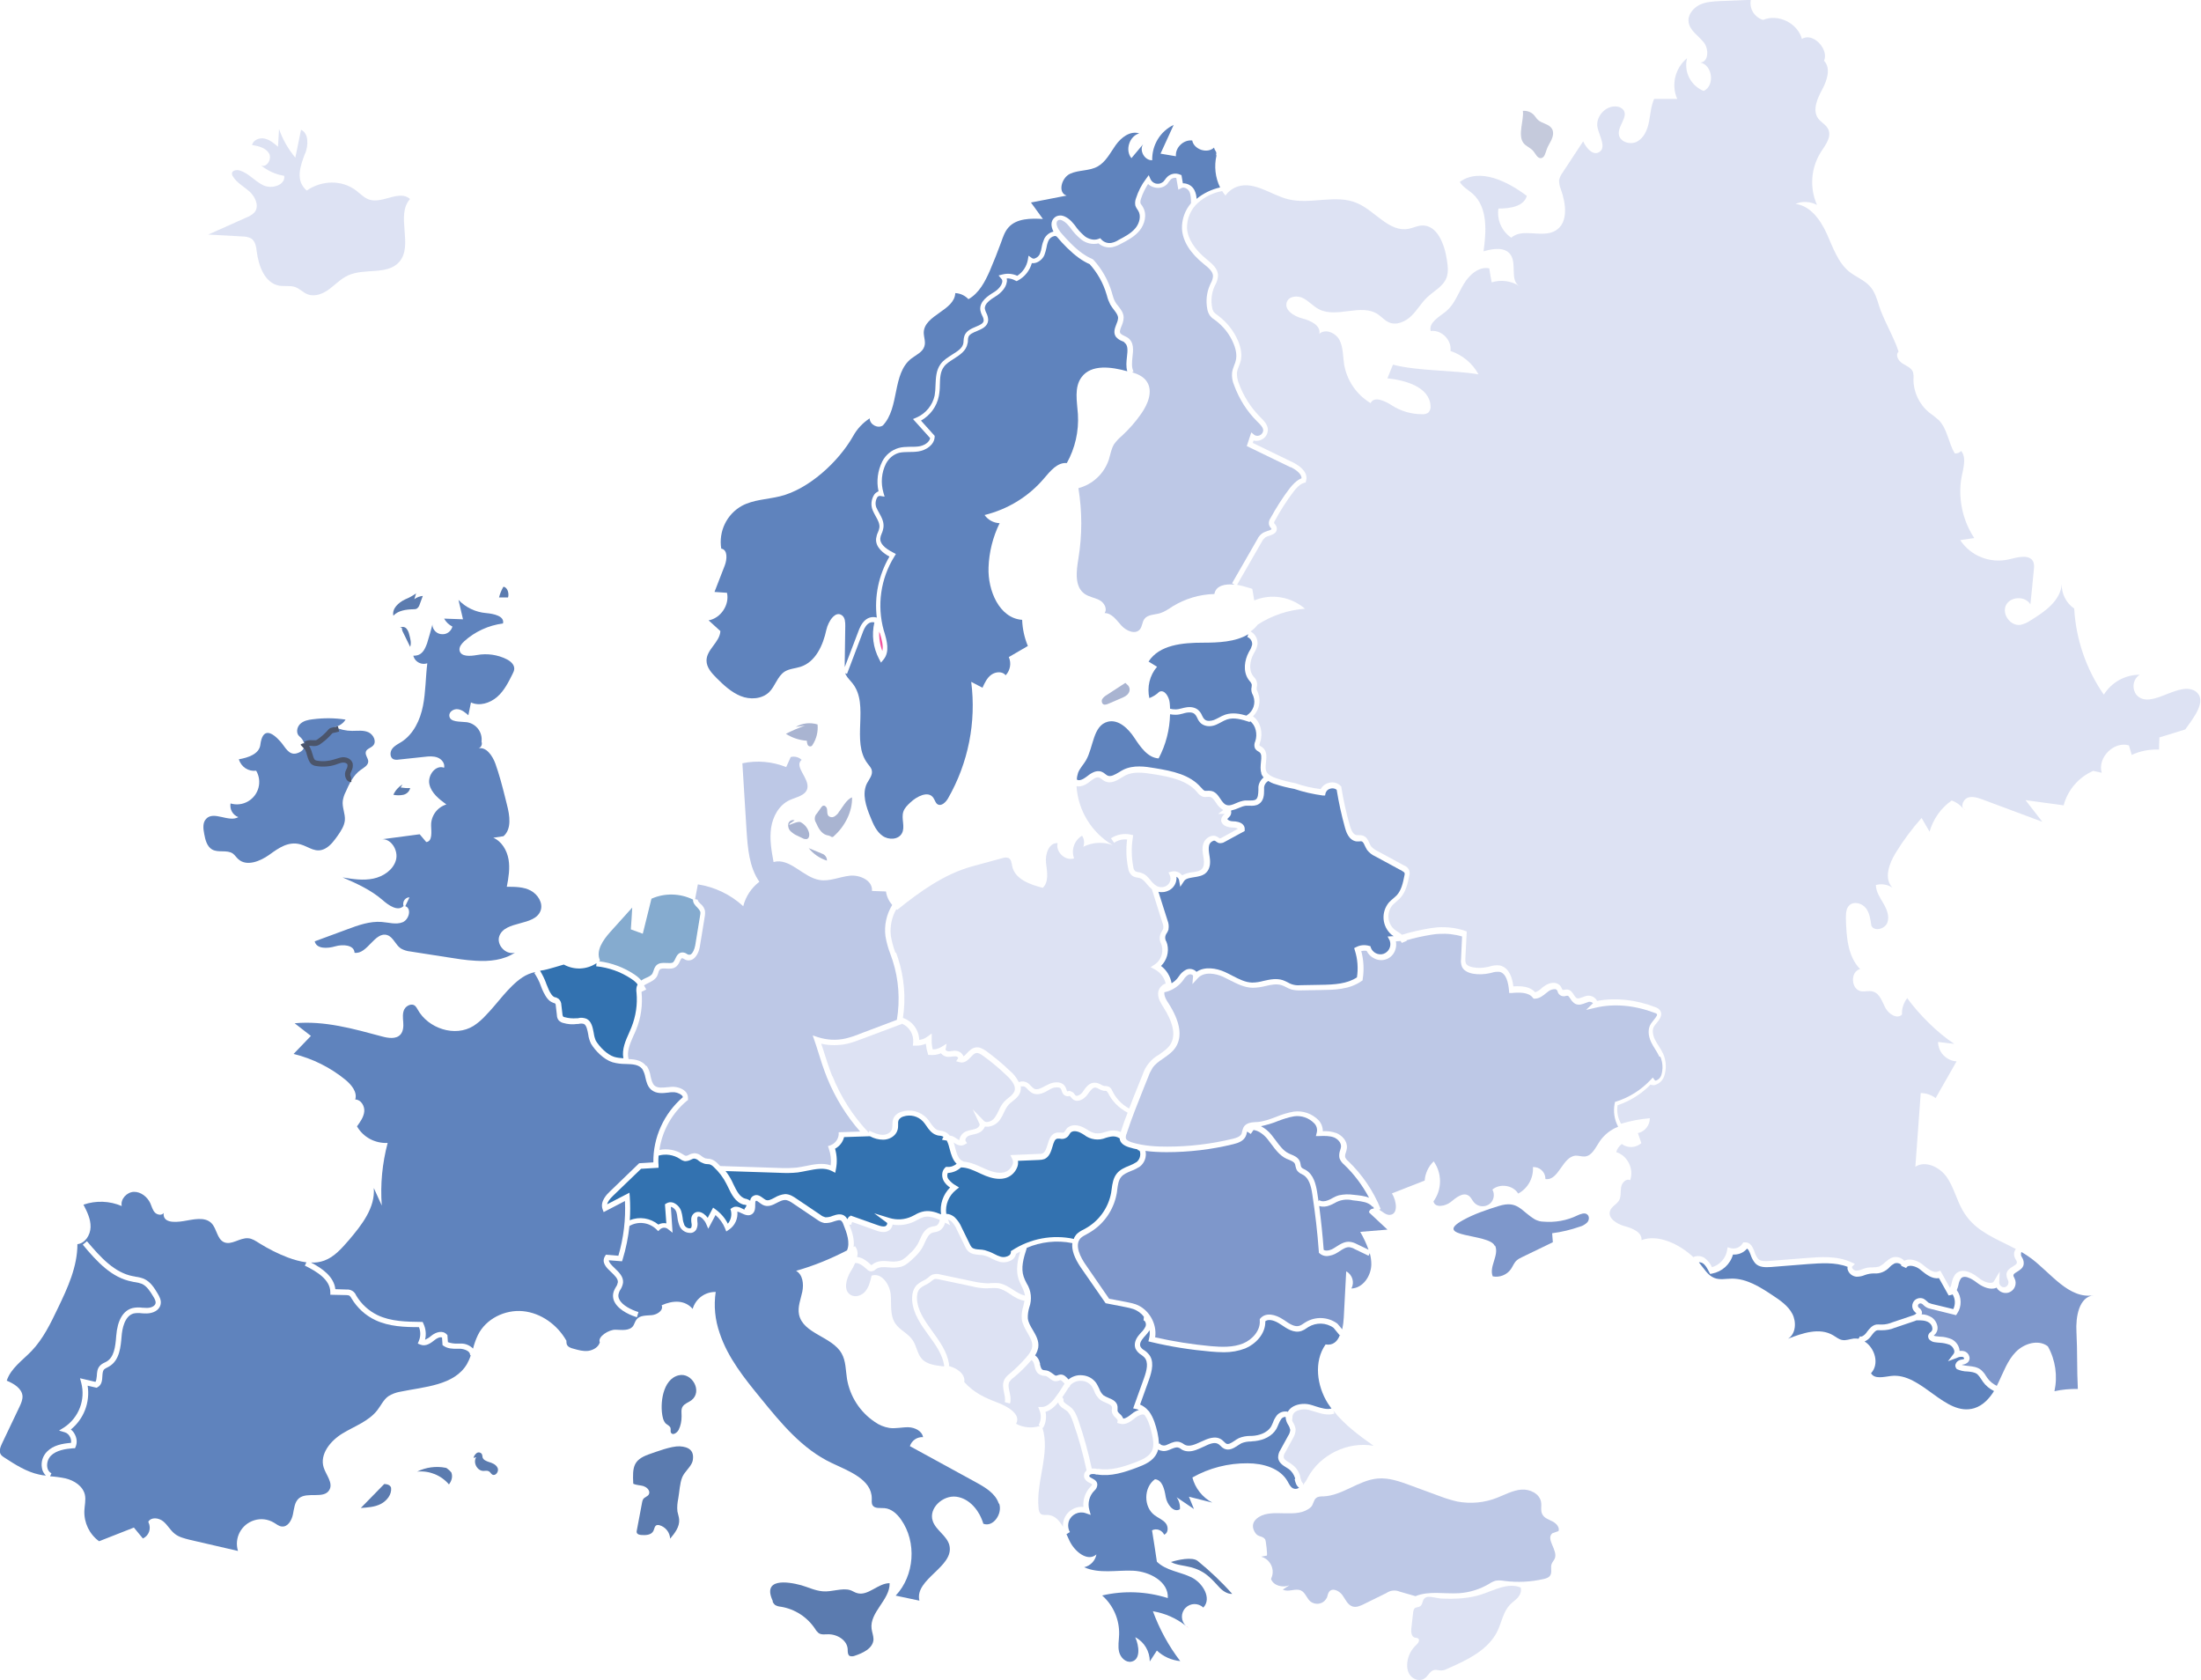 <?xml version="1.0" encoding="UTF-8"?>
<svg id="Livello_1" data-name="Livello 1" xmlns="http://www.w3.org/2000/svg" version="1.1" xmlns:xlink="http://www.w3.org/1999/xlink" viewBox="0 0 1270.7 969.8">
  <defs>
    <style>
      .cls-1 {
        opacity: .8;
      }

      .cls-2 {
        fill: #1e2a46;
      }

      .cls-2, .cls-3, .cls-4, .cls-5, .cls-6, .cls-7, .cls-8, .cls-9, .cls-10, .cls-11, .cls-12, .cls-13 {
        stroke-width: 0px;
      }

      .cls-3 {
        isolation: isolate;
        opacity: .6;
      }

      .cls-3, .cls-6 {
        fill: #004f9c;
      }

      .cls-4 {
        fill: none;
      }

      .cls-5 {
        fill: #b6bdd3;
      }

      .cls-7 {
        fill: #94a1c6;
      }

      .cls-14 {
        clip-path: url(#clippath);
      }

      .cls-8 {
        fill: #ef2b89;
      }

      .cls-9 {
        fill: #d5dbf0;
      }

      .cls-10 {
        fill: #5e7dbe;
      }

      .cls-11 {
        fill: #325a9b;
      }

      .cls-12 {
        fill: #3764ad;
      }

      .cls-13 {
        fill: #adbae0;
      }
    </style>
    <clipPath id="clippath">
      <rect class="cls-4" y="0" width="1270.7" height="969.8"/>
    </clipPath>
  </defs>
  <g id="Raggruppa_571" data-name="Raggruppa 571" class="cls-1">
    <g class="cls-14">
      <g id="Raggruppa_568" data-name="Raggruppa 568">
        <path id="Tracciato_3737" data-name="Tracciato 3737" class="cls-9" d="M639.4,630.7c-.1-.3-.3-.6-.5-.9-.3,0-.6-.1-.8-.1-.3,0-.6,0-.8,0-1-.2-2-.6-2.9-1.1-.6-.4-1.3-.7-2-.8-1.6-.1-2.9,1.8-4.2,3.5l-.3.5c-1.1,1.5-3.2,3.4-5.5,3.6-1.2.2-2.4-.2-3.3-1.1-.3-.3-.6-.6-.9-1-.2-.2-.3-.4-.5-.6-.1,0-.2,0-.4,0-.6.2-1.1.2-1.7,0-1.8-.4-2.3-2-2.7-3.1,0-.3-.2-.6-.3-.8-.2-.5-.6-.8-1.1-1-1.8-.3-3.6,0-5.1.9l-.7.4c-2.7,1.6-6.2,3.5-9.5,2-1.1-.6-2.1-1.3-2.9-2.3-.4-.5-.9-.9-1.4-1.3-.5-.4-1.2-.5-1.8-.3l-.8-.2c.2,1.3,0,2.7-.5,4-.9,2.1-2.6,3.4-4.2,4.7-.8.6-1.5,1.2-2.2,1.9-1.2,1.4-2.1,3-2.8,4.6-.7,1.5-1.4,2.9-2.3,4.2-1.6,2.2-4,3.7-6.8,4-.6,0-1.2,0-1.9-.1,0,0,0,0,0,.1-.7,1.6-2,2.9-3.6,3.6-1,.4-2.1.7-3.1.9-1,.2-1.9.4-2.8.8-.8.4-1.4,1.1-1.7,1.9-.1.3,0,.6,0,.9l.9,1.4-1.4.8c-.6.4-1.3.5-2,.6-1.6-.1-3.1-.8-4.3-1.8.3,1,.6,2,.8,3,.9,3.3,1.7,6.4,4.1,7.6l1,.5c3.7.3,7.1,1.8,10.4,3.3l1.3.6c3.6,1.6,7.8,3.2,11.6,2.2,2-.6,3.7-2,4.6-4,.6-1.2.6-2.5,0-3.7l-1.1-2.2,16.6-.7c.7,0,1.4,0,2-.3,1.5-.6,2.2-2.8,2.9-5.1.9-3,1.9-6.3,5.4-6.9.7,0,1.5,0,2.2,0,.6.1,1.1,0,1.7,0,.4-.3.7-.7.9-1.1.3-.4.6-.9.9-1.3,2.6-2.7,6.7-2,9.5-.6.8.4,1.5.9,2.3,1.3,1.4,1,2.9,1.7,4.6,2.1,1.9.2,3.8,0,5.6-.7,1.1-.3,2.1-.6,3.2-.8,2-.3,4.1,0,6,.8,0-.1,0-.2,0-.3,1.2-3.7,2.5-7.3,3.9-10.9-5-2.6-9.1-6.7-11.5-11.8"/>
        <path id="Tracciato_3738" data-name="Tracciato 3738" class="cls-9" d="M480.6,621.2c4.8,12,11.8,23,20.7,32.4l.2.3.5-1.1c2.4,1.1,5.1,2.3,7.7,2.3h0c2.1,0,4.7-1.2,5.3-3.4.1-.7.2-1.5.2-2.2,0-1.3.1-2.7.6-3.9.9-1.9,2.6-3.2,4.6-3.8,5.2-1.7,10.9-.3,14.7,3.7.8.9,1.5,1.8,2.1,2.8,1.3,1.8,2.5,3.5,4.3,4.1.5.1,1,.3,1.5.3.7,0,1.4.3,2,.5,1.3.4,2.4,1.2,3.2,2.3,1.1.1,2.2.5,3.1,1.1l.3.2c.7.5,1.5,1,2.3,1.4,0-.4,0-.8.2-1.2.6-1.7,1.8-3.1,3.4-3.8,1.1-.5,2.3-.8,3.5-1,.9-.2,1.7-.4,2.6-.7.8-.4,1.5-1,1.9-1.8.1-.3.1-.6,0-.9l-3.9-8.4,6.4,6.6c.5.5,1.3.8,2,.7,1.8-.2,3.4-1.2,4.4-2.7.8-1.2,1.5-2.4,2.1-3.7.8-2,1.9-3.8,3.3-5.4.8-.8,1.7-1.6,2.6-2.3,1.3-.9,2.5-2.1,3.2-3.5,1.1-2.5-.5-5.7-4.8-9.6-4.2-4-8.7-7.8-13.5-11.2-1.3-.9-2.6-1.7-3.8-1.4-1.1.2-2.1,1.3-3.1,2.4-1.6,1.6-3.5,3.6-6.3,2.9l-2.1-.6,1.2-1.8c0-.2-.5-.9-1.2-1-.8,0-1.5,0-2.3.1-.8.1-1.5.2-2.3.2-1.5,0-2.9-.7-3.9-1.8,0,0-.2-.2-.2-.3-2,.8-4.1,1.2-6.3,1h-1.1c0,0-.3-1.1-.3-1.1-.6-1.8-.9-3.6-1.1-5.4-1.8.8-3.8,1.2-5.8,1.1h-1.7c0,0,.2-1.8.2-1.8.4-4.7-2.3-9.2-6.6-10.9v.2s-22.9,8.6-22.9,8.6c-2.8,1.1-5.6,2.1-8.5,2.8-5,1.1-10.2,1.1-15.1,0,.4,1.1.7,2.2,1.1,3.3,1.6,5.1,3.3,10.4,5.3,15.5"/>
        <path id="Tracciato_3739" data-name="Tracciato 3739" class="cls-6" d="M490.4,702.4l.7-.7,15.5,5.5c1.7.6,3.4,1.1,4.6.6.6-.3.9-.8,1-1.4,0-.4,0-.5-.1-.5l-7.4-5.5,8.8,2.7c4.3,1.3,8.9,1,12.9-.9.6-.3,1.2-.6,1.8-.9,1.3-.8,2.7-1.4,4.2-1.8,3.7-1,7.3,0,10.9,1.5-.8-5.7,1.1-11.4,5.2-15.5-1.4-.9-2.6-2.1-3.5-3.5-1.4-2.3-1.6-5.8.6-7.9l.5-.5h.7c2,.2,4-.5,5.5-1.8-2.3-2.1-3.2-5.4-4-8.4-.4-1.7-.9-3.4-1.7-5l-2.7-.4c.1-.6.4-1.2.8-1.7-.2-.1-.5-.3-.7-.4-.5-.2-1-.3-1.5-.3-.7,0-1.3-.2-1.9-.4-2.7-.9-4.4-3.2-5.8-5.3-.6-.9-1.2-1.7-1.9-2.5-2.9-3.1-7.3-4.2-11.3-2.9-1.2.3-2.2,1.1-2.8,2.1-.3.8-.4,1.7-.3,2.6,0,1,0,2-.3,3-1,3.7-4.9,5.7-8.3,5.7-2.7,0-5.3-.7-7.7-2l-14.9.5c-.7,2.9-2.6,5.3-5.2,6.7,1.1,3.8,1.3,7.9.5,11.8l-.4,2.1-1.9-1c-4.2-2.2-9.1-1.2-14.3-.2-1.8.4-3.6.7-5.4,1-3.6.4-7.3.4-10.9.2l-30.8-1c1.4,1.8,2.6,3.7,3.6,5.7.3.6.6,1.2.9,1.9,1.8,3.7,3.6,7.5,7,8.4h.3c.9.3,1.7.6,2.4,1.1.1-1.3.9-2.4,2.1-2.9,2.1-1,3.9.4,5.3,1.4.5.4,1,.7,1.5,1,1.4.7,2.9,0,5.3-1.3,1.8-1.1,3.9-1.8,6-2h0c2.6,0,4.9,1.5,6.6,2.7l13.8,9.3c.8.7,1.8,1.1,2.8,1.4,1.4,0,2.8-.2,4.1-.8,2.3-.8,5.2-1.7,7.4.3.5.5.9,1,1.2,1.6.3-.7.8-1.3,1.3-1.8"/>
        <path id="Tracciato_3740" data-name="Tracciato 3740" class="cls-9" d="M517.3,549.8c.4,1.2.8,2.3,1.2,3.5,3.6,11.1,4.5,22.8,2.8,34.3,5.5,1.9,9.2,6.9,9.4,12.7,1.7-.2,3.3-.8,4.6-1.8l2.6-1.9v3.2c-.1,2,.1,4,.6,6,1.8,0,3.6-.6,5.1-1.5l2.9-1.8-.6,3.4s0,.1.1.3c.4.4,1,.7,1.6.7.6,0,1.2,0,1.8-.2,1.1-.2,2.2-.2,3.2,0,1.5.3,2.8,1.3,3.5,2.7,0,.1.1.3.2.4.7-.5,1.3-1.1,1.9-1.8,1.3-1.3,2.7-2.9,4.8-3.3,2.3-.5,4.4.7,6.2,1.9,4.8,3.5,9.5,7.4,13.8,11.5,2.2,1.8,3.9,4.1,5.2,6.6.2,0,.3-.2.5-.2,1.6-.5,3.3-.2,4.7.7.7.5,1.3,1.1,1.8,1.7.6.6,1.2,1.2,1.9,1.6,1.9.9,4.3-.5,6.7-1.8l.8-.4c1.9-1.1,5-2,7.6-1.2,1.3.4,2.4,1.3,3,2.6.2.4.3.8.5,1.2,0,.4.2.7.4,1.1,0,0,.2,0,.3-.1.5-.1,1.1-.2,1.6,0,1,.3,1.9.9,2.4,1.8.1.2.3.4.5.6.2.2.6.3.9.3,1.4-.3,2.5-1.2,3.3-2.3l.3-.5c1.6-2.2,3.5-5,6.9-4.8,1.2.1,2.3.5,3.3,1.1.6.4,1.2.6,1.9.8.2,0,.4,0,.6,0,.8,0,1.6.2,2.4.6.7.5,1.3,1.3,1.6,2.1,2.1,4.4,5.5,8,9.8,10.3,1.6-4.3,3.3-8.5,5-12.7l2.7-6.7c1.6-5.1,5.1-9.3,9.7-11.8,2.5-1.8,4.9-3.4,6.4-5.8,3.2-5.1,1.8-12.3-4.1-21.6-1.4-2.2-3-4.7-3-7.6,0-2,1-3.8,2.5-5,.6-.4,1.2-.8,1.9-.9-.8-3.5-3.1-6.5-6.3-8.2l-2.4-1.3,2.3-1.5c3.5-2.3,5.1-6.5,4.2-10.6-.1-.4-.3-.9-.4-1.3-1.3-2.4-1.1-5.3.5-7.5.3-.5.6-1,.7-1.5.1-1.1,0-2.2-.5-3.2l-6.1-19.4s0,0,0,0c-1.1-.9-2.1-2-3-3.1-1.2-1.5-2.4-2.8-3.9-3.3-.4-.1-.9-.2-1.3-.3-1.2-.1-2.3-.5-3.3-1.2-1.2-1.1-2-2.6-2.2-4.3-1.1-5.4-1.3-11-.6-16.5-2.6-.3-5.3.4-7.5,1.9l-1.8-2.6c3.4-2.2,7.5-3,11.4-2.1l1.4.3-.2,1.5c-.9,5.6-.8,11.3.3,16.9,0,.9.5,1.8,1.1,2.4.6.3,1.2.5,1.9.6.6,0,1.2.2,1.7.4,2.4.8,3.9,2.6,5.3,4.3.7,1,1.6,1.8,2.5,2.6.1.1.3.2.5.3h.2c0,0,0,.2,0,.2,1.9,1.1,4.2,1.1,6,0,2-1.3,2.8-3.8,1.9-6l-.8-1.7,1.9-.5c1.6-.4,3.2,0,4.5.8.6.4,1.1.9,1.5,1.4,1.8-1,3.8-1.6,5.9-1.8,2.2-.3,4.3-.6,5.5-1.9,1.1-1.2,1.4-3.2,1-6.1l-.2-1.2c-.4-2.3-.8-4.7,0-7.2.6-2,2.1-3.5,4-4.3,1.4-.6,2.9-.5,4.2.3.2.1.5.3.7.5.2.1.4.3.6.4.2,0,.9-.3,1.1-.4l9.4-5.2c-1-.5-2.1-.8-3.2-.7-2,0-4.6-.7-5.8-2.3-.7-.9-.9-2-.5-3.1.3-.8.8-1.5,1.5-2.1.1-.1.3-.3.4-.4h-3.8c0,0,2.9-2.2,2.9-2.2-1.7-1.1-3.2-2.5-4.2-4.3-1.4-2-2.3-3.2-3.7-3.3-.4,0-.7,0-1.1,0-.8.1-1.7.1-2.5,0-1.4-.5-2.6-1.4-3.5-2.6l-.2-.3c-5.7-6.6-15.1-8.6-25-10.2-6.2-1-11.7-1.6-16.3.7-.7.4-1.4.8-2.2,1.3-2.9,1.8-6.2,3.7-9.6,2.1-.6-.3-1.2-.7-1.8-1.2-.4-.4-.9-.7-1.4-.9-1.6-.7-3.7.8-5.8,2.5-2.7,2.1-5.3,2.9-7.4,2.4.9,14.1,8.7,26.8,20.8,34-5.5-2-11.7-1.6-16.9,1,.8-2.1.6-4.5-.7-6.4-4.5,2.7-6.4,8.2-4.6,13.1-5,1.7-10.8-3.7-9.5-8.8-5-.4-7.3,6.4-6.7,11.4s1.8,11-1.9,14.4c-7.4-1.9-16-5-17.6-12.4-.4-1.8-.5-4-2.1-4.8-1.1-.4-2.3-.4-3.4,0l-17.6,4.8c-16.1,4.4-30.3,14.6-43.3,25.1-.2-.1-.3-.3-.5-.4-2.7,4.6-3.8,10.1-3.2,15.4.6,3.4,1.5,6.7,2.7,9.9"/>
        <path id="Tracciato_3741" data-name="Tracciato 3741" class="cls-9" d="M502.8,730c.1.1.3.3.4.4,0,0,.2-.2.3-.4,3.1-2.4,6.5-2.2,9.8-1.9,2.1.3,4.1.2,6.2-.3,2.3-.7,4.2-2.6,5.9-4.3,1.6-1.4,2.9-3,4.1-4.8.6-1,1.1-2,1.5-3,1.3-2.9,2.8-6.3,6.3-7.4.6-.2,1.2-.3,1.7-.4.6,0,1.1-.2,1.6-.4,1.1-.5,1.6-1.8,2-3.3-3.3-1.4-6.5-2.4-9.4-1.6-1.2.4-2.4.9-3.6,1.6-.6.3-1.3.7-1.9,1-3.9,1.8-8.2,2.4-12.4,1.7,0,0,0,0,0,0-.2,1.7-1.4,3.2-3,3.9-.7.3-1.5.4-2.2.4-1.6,0-3.1-.4-4.6-1l-13.5-4.8c-.3.5-.5,1.1-.5,1.6h-1.2c1.8,4.3,3.1,8.7,2.5,12.8.2-.1.5-.3.8-.4,1.4,1.7,1.9,4.1,1.2,6.2,3.6.3,6.7,3.3,7.9,4.4"/>
        <path id="Tracciato_3742" data-name="Tracciato 3742" class="cls-9" d="M599.6,822.7c1.4-2.6,1.7-5.6.6-8.4l-.8-2.1h2.2c2.3-.1,4.6-1.7,7-4.6,1.8-2.3,3.5-4.8,5-7.3.3-.5.7-1.1,1-1.6-.2-.2-.3-.3-.5-.5-.8-.9-1.4-1.5-1.9-1.5-.3,0-.5.1-.7.2-.5.2-1,.3-1.5.4-1.9.2-3.2-.9-4.3-1.8-.5-.5-1.1-.8-1.7-1.1-.4-.1-.8-.2-1.2-.2-.9,0-1.7-.3-2.5-.7-2.2-1.1-2.7-3.5-3.1-5.4l-.2-.7c-.2-.9-.7-1.7-1.4-2.3,0,0,0,0-.1,0,0,.1-.2.2-.3.3-3.1,3.6-6.4,6.9-10.1,9.9-.9.6-1.6,1.4-2.3,2.3-.9,1.6-.5,3.5,0,5.8.5,2.2,1,4.5.3,6.8l-3-.8c.4-1.6,0-3.3-.4-5.3-.5-2.5-1.2-5.4.3-8,.8-1.2,1.7-2.2,2.9-3.1,3.5-2.9,6.8-6.2,9.8-9.7,1.4-1.6,2.9-3.6,3.2-5.8.4-2.7-1.1-5.3-2.7-8.1-1.4-2.4-2.9-5-3.3-7.9-.2-2.5.1-5.1.9-7.5.3-1.2.5-2.3.7-3.5v.4c-3.2-.5-5.9-2.2-8.4-3.9-2.4-1.6-4.7-3-7.3-3.4-1.3-.1-2.5-.1-3.8,0-.7,0-1.5,0-2.2.1-3,0-6-.4-8.9-1.2l-19-4c-.8-.2-1.7-.3-2.5-.1-.5.3-1,.6-1.5,1-.2.2-.5.4-.7.6-.9.7-1.9,1.3-3,1.8-1.1.5-2.2,1.2-3.1,2-1.6,1.7-1.8,4.3-1.7,6.1.4,6.9,4.6,12.7,9,18.8,4.1,5.7,8.4,11.6,9.5,18.7,0,.4,0,.8,0,1.2,4.7,1.2,9.5,4.6,8.8,9.2,5.3,6,11.8,9.1,19.3,11.9,5.8,2.2,13.7,6.8,10.6,12.2,4.3,2.3,9.3,2.7,13.9,1.2l-1.3-.7Z"/>
        <path id="Tracciato_3743" data-name="Tracciato 3743" class="cls-9" d="M545.1,788.2c-1-6.3-4.8-11.7-8.9-17.3-4.5-6.2-9.1-12.6-9.6-20.4-.1-2.5.2-6,2.5-8.5,1.1-1.1,2.5-2,3.9-2.7.9-.4,1.7-.9,2.5-1.5.2-.2.4-.3.6-.5.7-.7,1.6-1.3,2.5-1.6,1.4-.4,2.8-.4,4.2,0l19,4c2.7.6,5.5,1,8.2,1.1.7,0,1.4,0,2-.1,1.5-.1,3-.1,4.5,0,3.2.5,5.9,2.2,8.5,3.9,2.3,1.5,4.4,2.8,6.8,3.3-.4-1.9-1.1-3.8-2-5.5-.7-1.4-1.3-2.8-1.8-4.2-1.7-5.3-.4-11,1-15.7-.8.4-1.6.8-2.4,1.3-.3,1.3-1,2.5-2.1,3.3-2.2,1.5-4.9,1.9-7.4,1.3-1.6-.5-3.1-1.1-4.6-1.9-1.4-.8-2.9-1.4-4.5-1.8-.8-.2-1.7-.3-2.5-.3-2.2-.2-4.8-.4-6.6-2.2-.8-.8-1.4-1.8-1.8-2.8l-4.6-9.4c-.7-1.8-1.8-3.5-3.2-4.9-.6-.5-1.3-.9-2-1.1l1.2,3.2-2.9-1.4c-.4,2-1.7,3.8-3.5,4.8-.8.3-1.6.6-2.5.7-.4,0-.9.2-1.3.3-2.1.7-3.2,3.1-4.4,5.7-.5,1.1-1,2.3-1.7,3.4-1.3,2-2.8,3.8-4.6,5.4-1.9,1.8-4.2,4.1-7.2,5.1-2.4.6-4.9.7-7.3.4-2.9-.2-5.6-.4-7.5,1.1-.7.7-1.6,1.1-2.6,1.2,0,0-.1,0-.2,0-.9-.1-1.7-.5-2.3-1.2-2.8-2.6-5-3.8-6.8-3.6-.7,1.6-1.5,3.2-2.5,4.7-2.7,4.4-4.5,11.1-.1,13.7,2.8,1.7,6.6.3,8.6-2.2s2.8-5.8,3.5-8.9c5.5-2,10.3,4.7,11,10.5.6,5.8-.6,12.2,2.7,17.1,2.6,3.9,7.4,5.7,10,9.6,2.3,3.3,2.6,7.8,5.3,10.8,3.1,3.4,8.1,3.8,12.8,4.4,0,0,0,0,0-.2"/>
        <path id="Tracciato_3744" data-name="Tracciato 3744" class="cls-6" d="M315.3,567.7c.5,1.3,1,2.5,1.5,3.6.9,1.9,2,3.9,3.6,4.4h.4c.6.3,1.2.5,1.7.9,1,.9,1.6,2.2,1.6,3.6l.6,5.1c0,.5.1,1,.4,1.5.3.2.6.4,1,.4,2.2.6,4.5.8,6.8.6h.7c1.7-.5,3.4-.3,5,.3,2.9,1.4,3.6,5,4.2,8.3.2,1.5.6,3,1.2,4.4,2.2,3.6,6.5,8,10.6,9.3,1.7.5,3.5.7,5.3.8-1-5.1,1.3-10.3,3.4-14.9.5-1.1.9-2.1,1.3-3.1,2.5-6.3,3.5-13,2.9-19.7-.2-1.3-.2-2.7.2-4,.1-.3.2-.5.4-.8-.2-.4-.5-.8-.8-1.1-.9-.9-1.8-1.6-2.9-2.3-6-4-13-6.5-20.2-7.2l.2-1.8c-5.7,3.8-12.9,4.1-18.9.8,0,0-10.3,3.1-11.5,3.2-.8.1-1.5.2-2.2.4,1.4,2.3,2.6,4.7,3.5,7.2"/>
        <path id="Tracciato_3745" data-name="Tracciato 3745" class="cls-3" d="M345.8,554.9c7.3.9,14.2,3.5,20.3,7.5,1.2.8,2.4,1.7,3.4,2.8.2.3.5.5.7.8.9-.6,1.8-1.1,2.8-1.5,1.6-.7,3.1-1.4,3.7-2.6.2-.5.4-1,.6-1.5.3-1.1.8-2.2,1.5-3,1.7-1.8,4.1-1.6,6.2-1.5,1.5,0,3,.2,3.7-.5.5-.6.9-1.2,1.2-2,.7-1.5,1.7-3.6,4.1-3.6h0c.9,0,1.8.3,2.6.9.3.2.6.3.9.4.4.1.9,0,1.2-.1,1.2-.7,2.3-3,2.7-5.4l2.9-17.8c.1-.5.1-1,0-1.5-.4-.9-1-1.7-1.7-2.4-1.2-1.2-2.6-2.6-2.5-4.6-7.5-3.7-16.4-3.9-24-.5l-5,20.2-6.9-2.5c.3-4.2.6-8.4.8-12.6l-12.7,14.1c-4.1,4.6-8.5,10.8-5.9,16.4-.2.2-.4.3-.6.5"/>
        <path id="Tracciato_3746" data-name="Tracciato 3746" class="cls-12" d="M674.7,536.3c-.2.8-.6,1.6-1.1,2.4-1.1,1.4-1.2,3.4-.2,4.9.2.5.3,1,.5,1.5,1.1,4.5-.3,9.3-3.6,12.5,3.2,2.4,5.4,6,6.1,10,1.3-.8,2.4-1.7,3.3-2.8.3-.4.6-.8.9-1.2,1-1.6,2.4-2.9,4.1-3.8,1.7-.8,3.7-.6,5.3.5.3.2.5.4.8.7,4.6-3.2,11.3-2.2,16.4.1,1.4.6,2.8,1.4,4.2,2.1,3.9,2,7.5,3.9,11.5,4,2.3,0,4.5-.4,6.7-1,3.6-.8,7.3-1.6,11-.4,1,.4,2,.8,2.9,1.3,2.3,1.4,5,1.9,7.7,1.6l11.2-.2c8.2-.1,15.4-.6,21-4.3.8-5.2.4-10.6-1.2-15.6l-.4-1.3,1.2-.6c2.3-1.2,4.9-1.4,7.4-.7l.8.2.2.8c1.1,3,4.4,4.6,7.4,3.6,3-1.1,4.6-4.4,3.6-7.4,0-.2-.1-.4-.2-.5l-1.1-2.1,3.5-.2c-.4-.3-.8-.5-1.2-.8-5.6-4.8-6.2-13.1-1.5-18.7.7-.8,1.6-1.5,2.4-2.2.7-.6,1.4-1.2,2-1.8,2.8-3,3.7-7.4,4.5-11.4.2-.5.2-1,.1-1.6-.2-.4-1-.9-1.5-1.2l-15.5-8.4c-1.8-.8-3.3-2-4.6-3.6-.5-.8-.9-1.6-1.3-2.4-.6-1.4-1.1-2.3-1.8-2.6-.5-.1-.9-.1-1.4,0-.6,0-1.1,0-1.7,0-4.6-.6-6.1-6.1-6.6-7.9-2-7.2-3.6-14.5-4.8-21.9-1-.8-2.3-1-3.5-.7-1.4.3-2.5,1.3-2.9,2.6l-.3,1.4h-1.4c-5.6-.8-11.1-2-16.4-3.8-3.8-.7-7.5-1.6-11.1-2.8-1.4-.4-2.7-1-3.9-1.8,0,0,0,0,0,0-1.3.8-2.2,2.1-2.4,3.6,0,.6,0,1.2,0,1.8,0,2.7-.2,6.1-3,7.9-1.7,1.1-3.7,1.1-5.4,1-.7,0-1.4,0-2.1,0-1.4.2-2.8.7-4.1,1.3-1.3.6-2.8,1.1-4.2,1.4l-.3.2c.3,1,.1,2.1-.5,3-.3.4-.6.7-.9,1-.3.2-.5.5-.7.8.4.8,1.9,1.3,3.2,1.3,2,0,4.6.5,5.9,2,.7.8,1,1.8.9,2.8v.8c-.1,0-11.4,6.2-11.4,6.2-1,.7-2.2.9-3.4.8-.6-.2-1.2-.5-1.7-.9-.1-.1-.3-.2-.4-.3-.5-.3-1-.3-1.5,0-1,.4-1.8,1.3-2.1,2.3-.5,1.7-.2,3.7.1,5.7l.2,1.3c.6,3.9,0,6.7-1.8,8.7-1.9,2.1-4.8,2.5-7.4,2.9-2.4.4-4.6.7-5.6,2.2l-2.2,3.3-.7-3.9c-.2-.7-.6-1.3-1.2-1.7-.1,0-.2-.1-.3-.2.3,3-1.2,6-3.8,7.6-1.4.8-2.9,1.3-4.6,1.3-.7,0-1.3,0-2-.2l5.3,16.7c.6,1.5.8,3.2.5,4.9"/>
        <path id="Tracciato_3747" data-name="Tracciato 3747" class="cls-13" d="M958,610c-.7-1.5-1.5-2.9-2.4-4.3-.8-1.3-1.6-2.6-2.3-4-1.9-4-2-7.9-.2-10.7.5-.7,1-1.4,1.6-2.1,1.6-2,2.3-3,1.8-3.6-.3-.3-.7-.5-1.2-.6-11.6-4.4-23.4-5.5-34.1-3l-5.5,1.3,4-3.9c-.6-.6-1.5-.9-2.4-.8-.6.2-1.1.4-1.7.6-1.8.7-4.1,1.7-6.3.5-1.1-.7-2-1.7-2.7-2.9-.7-1-1.1-1.7-1.6-1.7-.3,0-.6,0-.9.1-2,.7-4.1-.3-4.8-2.3,0,0,0-.1,0-.2-.1-.3-.3-.5-.4-.8-.3-.3-.7-.6-1.1-.6-1.4,0-2.8.4-3.9,1.3-.4.3-.9.7-1.3,1-1.8,1.5-3.8,3.1-6.4,3.2h-.8s-.5-.6-.5-.6c-2.4-3.1-7.4-3.1-12-2.7h-1.6c0,.1-.1-1.4-.1-1.4-.4-4.5-1.6-10-5.5-10.8-1.5-.1-3,0-4.4.5-.4.1-.9.2-1.3.3-3.1.7-6.4.8-9.5.3-3.3-.6-5.6-2-6.5-4.1-.5-1.4-.7-2.9-.5-4.3l.6-13.1c-4.3-1.3-8.8-1.8-13.3-1.5-1.5,0-3.1.3-4.6.5-4.8.8-9.6,1.8-14.2,3.2,0,0,.1.2.2.3l-2.9,1.2c-.2-.4-.4-.7-.7-1.1l-2.7.2c.3,1.7.2,3.4-.4,5-1.5,4.5-6.3,6.9-10.8,5.4-.4-.1-.8-.3-1.2-.5-2-.9-3.6-2.5-4.5-4.4-1-.2-2.1-.1-3.1.1,1.4,5.3,1.7,10.9.8,16.3v.6c-.1,0-.6.4-.6.4-7,5-16,5.1-23.3,5.2l-11.2.2c-2,.1-4.1,0-6-.5-1.1-.4-2.2-.8-3.2-1.4-.8-.4-1.6-.8-2.5-1.1-2.9-.9-6-.3-9.3.5-2.4.6-5,1-7.5,1-4.7-.1-8.9-2.3-12.9-4.3-1.3-.7-2.7-1.4-4-2-4.6-2.1-11.1-3.1-14.6.7l-3.2,3.5.4-4.7c0,0,0-.3-.4-.6-.6-.4-1.5-.5-2.2-.2-1.2.7-2.2,1.7-2.9,2.9-.3.4-.7.9-1,1.3-2.6,3.1-6.2,5.2-10.1,6,0,.2,0,.4,0,.6,0,2,1.2,4,2.5,5.9,6.6,10.4,8,18.8,4.2,25-1.8,2.9-4.6,4.8-7.3,6.7-2.4,1.6-4.6,3.2-6.1,5.3-1,1.6-1.9,3.3-2.5,5.1l-2.7,6.7c-3.4,8.6-7,17.4-9.9,26.4-.4.8-.5,1.7-.4,2.6.2.9,1.3,1.6,3.3,2.3,7.1,2.2,14.7,2.5,20.5,2.5,12.7,0,25.4-1.5,37.8-4.5,2.1-.5,4.3-1.2,5.1-2.8.2-.4.3-.9.4-1.4.2-.9.5-1.8.9-2.6,1.6-2.6,4.7-2.7,7.2-2.9h.7c3.7-.3,7.2-1.6,10.9-3,3.3-1.4,6.7-2.4,10.1-3,5.3-.7,10.5,1.1,14.3,4.9,1.6,1.7,2.5,4,2.5,6.4,2.7-.2,5.3.2,7.9,1.1,3.1,1.3,6.4,4.5,6,8.6-.1.9-.3,1.8-.6,2.6-.4.9-.5,1.8-.4,2.7.4.9,1,1.7,1.8,2.3,8.1,7.8,14.5,17.2,18.7,27.6l-.9.4s0,0,0,0c2,1.1,3.8,3.1,6.1,3,5.1-.2,4-8.1,1.3-12.4l18.9-7.4c.3-4.2,2.2-8.2,5.2-11.1,4.9,6.9,4.9,16.2-.1,23.1.7,3.9,6.8,2.9,9.9.4s7.2-6,10.5-3.6c1.3.9,1.9,2.6,3,3.8,2.3,2.7,6.5,3,9.2.7,2.3-2,2.9-5.4,1.4-8.1,4.3-3.7,11.9-2.6,14.9,2.3,5.6-3,8.9-9,8.5-15.3,3.8-.2,7,2.7,7.2,6.4,0,.2,0,.4,0,.5,7.7,1.3,9.8-13.1,17.6-13.5,1.7,0,3.4.6,5.2.5,4.2-.4,6.2-5.3,8.6-8.8,2.6-3.8,6.3-6.7,10.6-8.4-2.2-4.1-2.9-8.8-2-13.4l.2-.9.9-.3c7.5-2.4,14.2-6.7,19.6-12.4l1.3-1.4,1.1,1.5c.1.2.4.3.7.3,1.4-.5,2.6-1.6,3.1-3.1,1.1-3.5.9-7.3-.5-10.7"/>
        <path id="Tracciato_3748" data-name="Tracciato 3748" class="cls-12" d="M249.6,360.5c.1,3.2,2.8,5.8,6.1,5.6,2.6,0,4.8-1.9,5.5-4.4-2-1-3.7-2.6-4.8-4.6l10.9.4c-.9-3.7-1.7-7.5-2.6-11.2,4.2,4.4,9.9,7.1,15.9,7.6,4.4.4,10.8,1.7,9.8,6-8.4,1.1-16.2,4.7-22.4,10.3-1.5,1.4-3,3.2-2.7,5.2.7,3.9,6.3,3.4,10.2,2.7,5.7-1,11.7-.2,16.9,2.4,2.3,1.1,4.6,3.1,4.5,5.6-.1,1.1-.5,2.1-1,3-2.4,4.8-4.9,9.8-9,13.3s-10.1,5.4-15,3.1c-.5,2.5-1,4.9-1.5,7.4-1.8-1.6-3.7-3.2-6.1-3.5s-5.1,1.5-4.9,3.8c.4,3.9,6.2,3.2,10.1,3.7,5.4.8,9.2,5.8,8.5,11.2.6,1.6-.2,3.4-1.9,4,0,0-.1,0-.2,0,4.7-1.4,8.4,4.1,10.1,8.7,2.2,6.2,3.9,12.6,5.5,19l1.2,4.8c1.6,6.2,2.8,13.9-2,18.1l-5.9.9c4.9,2.1,7.9,7.3,8.8,12.5s0,10.6-1,15.8c4.7,0,9.7,0,13.8,2.2s7.3,7.2,5.7,11.6c-3.4,9.1-20.4,5.5-23.8,14.6-1.9,5.1,3.8,11.2,9,9.6-6.5,4.4-14.8,5.2-22.7,4.7-5.7-.3-11.3-1.2-16.9-2.1l-20.5-3.2c-2.1-.2-4.1-.8-5.8-1.8-3.1-2.1-4.3-6.5-7.8-7.7-7.2-2.3-11.5,11.3-18.9,10.2-.2-4.6-6.8-5-11.2-3.7s-10.8,1.6-11.8-2.9l18.7-6.9c6.4-2.4,13.1-4.8,19.9-4.3,4.1.3,8.3,1.7,12.1.2s5.4-8,1.6-9.3l2.4-5.1c-2.1,0-3.7,1.9-3.6,3.9,0,.4,0,.7.2,1.1-3.3,3.4-8.7-.4-12.2-3.5-6.7-5.8-14.9-9.5-23-13,5.9,1,11.9,1.9,17.7.7s11.5-5,13.1-10.7c1.6-5.8-3.2-13.2-9-11.9l22.7-3,3.8,4.5c3.7-.4,2.9-5.9,2.8-9.6-.1-5.5,3.5-10.5,8.8-12.1-4.2-3.1-8.7-6.6-9.8-11.7s3.6-11.4,8.5-9.5c.6-2.5-1.4-5-3.8-5.9s-5-.7-7.5-.4l-15,1.6c-1,.2-2,.1-2.9-.2-2.1-.9-2.2-4.1-.8-6s3.6-2.9,5.5-4.1c6.9-4.5,10.7-12.6,12.3-20.7s1.5-16.4,2.5-24.6c-3.2,1.1-6.8-.6-7.9-3.8,0-.2-.1-.4-.2-.6,5,.2,6.6-3.4,8-7.2.3-.7,3.2-11,3.2-11.3"/>
        <path id="Tracciato_3749" data-name="Tracciato 3749" class="cls-12" d="M702.1,89.4c.5-2.2-.7-2-1.2-4.2-3.9,3.7-11.6,1.1-12.6-4.1-5-.6-9.9,4.1-9.4,9.1l-8.9-1.5,7.6-16.6c-7.8,3.7-12.6,11.7-12.4,20.4-4.4.2-7.7-5.7-5.2-9.3l-6.8,8.1c-3.8-4.6-1.2-12.7,4.5-14.3-5.2-1.7-10.5,2.4-13.6,6.8s-5.7,9.7-10.4,12.3c-4.8,2.7-10.9,1.9-15.9,4.2s-7.3,11-2,12.6l-20.6,4,6.9,9.5c-7-.4-15.1-.4-19.8,4.8-2.2,2.4-3.2,5.5-4.3,8.6-2,5.5-4.2,11-6.5,16.4-2.8,6.4-6.3,13.1-12.4,16.5-2-2.1-4.7-3.4-7.6-3.5-.4,10.1-17.9,12.6-18.2,22.7,0,2.7,1.2,5.4.4,7.9-.9,3.4-4.7,5-7.6,7.2-11.2,8.8-6.6,28.2-16.4,38.6-2.9,2-7.6-.5-7.6-4.1-4,2.6-7.3,6.1-9.6,10.3-8.4,14.8-25.7,30.7-42.2,34.7-7.4,1.8-15.3,1.9-22,5.5-8.8,4.9-13.5,14.8-11.9,24.7,3.8.6,3.4,6.2,2,9.8l-5.9,15.2,7.2.5c1.6,6.9-3.6,14.7-10.6,15.9l6.8,6.2c-.3,6.4-8,10.6-8,17,0,4,2.9,7.2,5.8,10.1,4.1,4.1,8.5,8.2,13.9,10.4s12.2,1.8,16.4-2.2c3.6-3.5,4.8-9.2,9-11.9,2.7-1.7,6.1-1.8,9.2-2.8,8.7-2.8,13-12.5,14.9-21.4,1.1-4.8,5.2-11.3,9.1-8.2,1.7,1.3,1.8,3.8,1.8,6-.1,6.8-.2,13.6-.3,20.4,0,1.1,0,2.2,0,3.4l7.7-20.2c.8-2.2,1.9-5,4.1-6.9,1.8-1.6,4.3-2.2,6.7-1.5-1.5-12.2,1.1-24.6,7.3-35.2-3.1-1.7-8.2-5.2-7.7-10.4.2-1.3.5-2.5,1.1-3.7.4-.8.6-1.7.8-2.6.3-2.2-.9-4.4-2.2-6.7-.6-1.1-1.2-2.2-1.7-3.4-1.2-3-.8-6.4,1-9.1.6-.8,1.5-1.4,2.4-1.8-1.3-5.8-.5-11.9,2.2-17.3,1.9-3.7,5.3-6.5,9.4-7.7,4-1.1,8-.4,11.6-.9,2.9-.4,6.1-2.2,6.6-4.8l-9.9-11,2.1-.9c5.3-2.3,9.2-7.1,10.4-12.7.3-2,.5-4,.5-6,.2-4.2.3-8.5,2.9-12.1,1.7-2.4,4.3-3.9,6.7-5.5,3.2-2,6-3.7,6.5-6.7,0-.4.1-.9.1-1.3,0-1,.2-1.9.5-2.9,1.1-2.9,4-4.1,6.6-5.2,2.7-1.1,4.4-2,4.5-3.5,0-1-.3-1.9-.8-2.8-.5-1-.9-2-1.1-3.1-.8-5.2,4.5-8.5,8.1-10.7,2.4-1.5,4.2-3.8,4.5-5.6.2-.7,0-1.5-.5-2l-1.6-1.9,2.4-.6c2.8-.7,5.8-.4,8.4.8,3.2-2.1,5.4-5.4,6.1-9.2l.4-2.4,2,1.4c.5.3,1.1.4,1.6.2,1.4-.5,2.5-1.5,3-2.8.5-1.2.8-2.4,1-3.7.3-1.7.8-3.3,1.5-4.9,1.1-2.1,3-3.6,5.3-4.1-1.5-2.9-1.7-6,.5-8,1-1,2.5-1.4,3.9-1.3,2.9.3,5.7,2.8,7.4,5l.5.6c1.6,2.4,3.6,4.5,5.8,6.4,2,1.5,5.2,2.6,7.9,1.5l1-.4.7.8c1.5,1.6,3.7,2.3,5.8,1.9,1.5-.3,2.9-.9,4.1-1.7,3.4-1.8,7.3-3.8,9.8-6.9,2.2-2.7,3.4-7,1.5-10-.1-.2-.3-.4-.4-.6-.5-.7-.9-1.4-1.2-2.2-.3-1.4-.2-2.9.3-4.2,1.3-4.1,3.2-7.9,5.8-11.3l1.6-2.2,1.1,2.5c1.2,2.3,4.1,3.2,6.4,1.9.3-.2.6-.4.9-.6.3-.4.6-.7.9-1.1.4-.6.9-1.2,1.4-1.7,2-1.9,4.9-2.4,7.4-1.3l.8.3.8,4.7c2.8,0,5.3,1.4,6.6,3.8.8,1.6,1.3,3.4,1.3,5.2,3.9-3.2,8.6-5.5,13.6-6.6-2.8-5.7-3.5-12.2-2.1-18.4"/>
        <path id="Tracciato_3750" data-name="Tracciato 3750" class="cls-12" d="M649.2,197.6c-.5-.3-1-.6-1.6-.8-1.3-.5-2.4-1.3-3.3-2.3-1.7-2.4-.7-5,.2-7.3.5-1.1.9-2.3,1-3.6,0-1.7-1.2-3.2-2.5-4.9-.7-.9-1.4-1.9-2-2.9-.8-1.6-1.5-3.3-1.9-5l-.3-1c-1.9-6.4-5.2-12.3-9.7-17.3-4.3-1.9-8.3-4.8-13-9.4-2.1-2.1-4.1-4.2-6-6.5h0c-.4-.3-1-.5-1.5-.3-1.4.3-2.5,1.2-3.2,2.4-.6,1.3-1,2.7-1.2,4.1-.3,1.5-.7,2.9-1.2,4.3-.9,2.2-2.8,3.9-5,4.6-.7.2-1.5.3-2.3.2-1.2,4.3-4.1,7.9-8,10l-.8.4-.8-.4c-1.5-.8-3.2-1.3-4.9-1.2.2.8.2,1.6,0,2.3-.5,3.3-3.6,6.3-6,7.8-3.7,2.3-7,4.6-6.6,7.5.2.8.4,1.6.8,2.3.7,1.3,1.1,2.8,1.1,4.3-.3,3.6-3.6,5-6.5,6.2-2.2.9-4.3,1.8-4.9,3.4-.2.6-.3,1.3-.3,2,0,.6,0,1.1-.2,1.7-.8,4.4-4.4,6.6-7.9,8.9-2.2,1.4-4.5,2.8-5.8,4.7-2.1,2.8-2.2,6.5-2.3,10.4,0,2.2-.2,4.4-.6,6.5-1.2,6-5,11.1-10.3,14.1l7.9,8.8v.6c-.2,4.6-4.9,7.7-9.4,8.4-3.9.6-7.8,0-11.2.8-3.2.9-5.9,3.2-7.5,6.2-2.6,5.2-3.1,11.1-1.5,16.7l.7,2.4-2.5-.4c-.7-.1-1.3.2-1.7.7-1.1,1.8-1.3,4-.6,5.9.5,1.1,1,2.1,1.6,3.1,1.5,2.7,3,5.4,2.5,8.7-.2,1.1-.5,2.3-1,3.3-.4.9-.7,1.8-.8,2.8-.2,2.8,2.2,5.5,7.5,8.2l1.5.8-.9,1.5c-7.9,12.7-10.1,28.2-6.1,42.6l.3.9c1.5,5.1,3.3,11.4-.4,15.9l-1.5,1.8-1.1-2.1c-3.4-6.5-4.4-13.9-2.7-21.1-1.3-.4-2.8,0-3.8.9-1.6,1.4-2.5,3.6-3.2,5.6l-8.8,23.2-1-.4c0,.3.2.6.3.9,1,1.9,2.6,3.3,3.9,5,10,12.6-1.1,33.5,8.7,46.3.9,1.2,2.1,2.4,2.4,3.9.6,2.7-1.5,5.1-2.8,7.5-3,6.1-.5,13.4,2.1,19.7,1.6,4,3.4,8.1,6.9,10.6s9.2,2.3,11.2-1.5c2-3.7-.5-8.4.8-12.4.7-2.2,2.4-3.8,4.1-5.4,3.7-3.5,10.3-6.9,13.2-2.7.9,1.2,1.2,3,2.5,3.8,2.2,1.3,4.7-1.2,6-3.4,11.7-20.4,16.4-44,13.4-67.3l6.5,3.4c1.3-2.8,2.6-5.7,5.1-7.5s6.4-2.1,8.3.3c2.6-2.8,3.4-6.9,1.8-10.5l11-6.4c-2-4.8-3.1-9.9-3.3-15.1-13.2-.9-19.9-17-19.4-30.2.3-8.9,2.5-17.6,6.4-25.6-3.5-.1-6.7-1.9-8.7-4.7,13.4-3.3,25.4-10.6,34.3-21.1,3.6-4.2,7.7-9.4,13.2-8.9,4.8-8.6,7-18.4,6.4-28.2-.5-7.4-2.3-15.6,2.2-21.5,5.7-7.5,17.2-5.8,26.3-3.3-.8-2.6-.5-5.5-.2-8.2.5-4.2.6-6.9-1.5-8.4"/>
        <path id="Tracciato_3751" data-name="Tracciato 3751" class="cls-8" d="M507.9,365.5l-.3-.9c0,0,0-.2,0-.3-.2,3.9.4,7.9,1.8,11.5.7-3-.4-6.9-1.4-10.3"/>
        <path id="Tracciato_3752" data-name="Tracciato 3752" class="cls-12" d="M150.3,430c-.7,5.3-7.1,7.4-12.4,8.3,1.3,4.4,5.5,7.2,10,6.6,3.6,6.2,1.5,14.1-4.7,17.7-3.1,1.8-6.7,2.2-10.1,1.2-.6,3.4,1.3,6.7,4.5,7.9-5.6,3.2-14.2-3.8-18.6,1-2.1,2.2-1.7,5.7-1.1,8.7.6,3.4,1.6,7.3,4.6,9,3.6,2,8.5,0,11.9,2.3,1.2.9,2,2.2,3.1,3.2,4.8,4.5,12.7,1.3,18-2.5,5.4-3.9,11-7.9,17.9-6,5.1,1.4,8.9,5.5,14.6,2.3,3-1.7,5.1-4.7,7.1-7.5,1.8-2.6,3.7-5.5,4-8.7.3-3.8-1.7-7.5-1.2-11.3.3-1.7.8-3.4,1.6-4.9,2.1-4.8,4.5-9.9,8.8-12.9,1.8-1.3,4.2-2.5,4.3-4.8,0-1.9-1.9-3.7-1.4-5.6.5-1.8,2.9-2.2,4.2-3.6,2.2-2.3.2-6.4-2.7-7.7s-6.2-.8-9.4-.8c-3.5,0-7-.8-10.2-2.2,2.6-.5,5-2,6.4-4.3-6.3-1-12.6-1-18.9-.2-2.7.3-5.5.9-7.4,2.8s-2.4,5.4-.3,7.1c3.4,2.8,4.6,8.1-1.7,9.8-4.6,1.2-6.6-3.8-9.2-6.7-5.2-5.9-10.4-8.3-11.7,1.7"/>
        <path id="Tracciato_3753" data-name="Tracciato 3753" class="cls-9" d="M176.2,88.7c1.8-4.8,2.2-11.6-2.4-13.8l-3.3,16.1c-4.1-4.9-7.3-10.5-9.4-16.5l-.6,10.2c-2.3-2-4.7-4-7.7-4.7s-6.6.8-7.3,3.7c3.7.6,7.9,1.6,9.8,4.8s-1.4,8.7-4.7,6.9c3.9,3.2,8.5,5.3,13.5,6.1.8,5.3-7.1,7.8-12,5.5s-8.5-7-13.7-8.6c-1.8-.5-4.4-.1-4.5,1.7,0,.6.2,1.3.6,1.8,2.3,3.8,6.6,5.9,9.8,8.9s5.5,8.4,2.6,11.8c-1.2,1.2-2.7,2.2-4.3,2.8l-22.4,10,19.9,1.1c1.7,0,3.5.4,5,1.2,2.3,1.6,2.8,4.7,3.1,7.4,1.1,8.4,4.6,18.3,13,19.8,3,.5,6.3-.2,9.2.8,2.6.9,4.6,3.2,7.2,4.2,4.2,1.6,8.9-.3,12.5-3s6.7-6,10.8-7.9c9.5-4.4,22.7,0,29.6-7.8,8.3-9.5-2.2-26.9,6.2-36.3-6-5.6-15.9,2.9-23.6.3-2.9-1-5.1-3.4-7.5-5.2-8.3-6.4-20.1-5.9-28.5,0-6.8-5.8-3.7-14.2-1-21.4"/>
        <path id="Tracciato_3754" data-name="Tracciato 3754" class="cls-11" d="M382.6,818c.2,1.3.8,2.6,1.6,3.6,1,.9,2.5,1.5,2.9,2.7.3.9-.2,2,.3,2.8,1,1.7,3.5,0,4.4-1.7,1.2-2.4,1.7-5.1,1.7-7.8,0-1.9-.4-4,.6-5.6,1.1-1.8,3.4-2.4,5.1-3.7,6.6-5.1.3-16.2-7.3-14.4-9.5,2.2-11,16.8-9.3,24.2"/>
        <path id="Tracciato_3755" data-name="Tracciato 3755" class="cls-11" d="M371.7,858c2.1.6,4,3,2.8,4.8-.7,1.1-2.3,1.4-3.1,2.5-.4.6-.6,1.3-.7,2l-3,15.9c-.2.6-.2,1.2,0,1.7.4.9,1.6,1.1,2.6,1.2,2.6.2,5.7,0,6.9-2.3.6-1.2.7-3,2-3.4.5-.1,1-.1,1.4,0,3.6,1,6.1,4.1,6.3,7.8,2.7-3.2,5.5-6.8,5.2-11-.1-1.6-.7-3.1-1-4.7-.3-2.5,0-5.1.5-7.6.7-3.8.8-8.6,2.3-12.2,1.3-3.2,5.3-6.2,6-9.4,1.2-6.1-2.4-8.1-7.5-8.4-4.8-.2-13.4,3.1-18,4.7-8.8,3.2-9.3,7.3-8.8,16.9,2,.9,4,.8,6.1,1.4"/>
        <path id="Tracciato_3756" data-name="Tracciato 3756" class="cls-11" d="M446,924.4c.3.8.8,1.5,1.5,2.1,1,.6,2.1.9,3.3,1,8.1,1.3,15.3,6,19.8,12.8.5.9,1.2,1.7,2,2.4,1.6,1.1,3.6.7,5.5.7,5.2-.1,11,3.4,11.3,8.6,0,1.4,0,3.2,1.1,3.9.9.3,1.9.3,2.7,0,4.9-1.6,10.8-4.3,11.1-9.5,0-2.1-.8-4-1.1-6.1-1.3-9.6,10.7-16.8,10.4-26.4-6.8,0-12.5,7.7-18.9,5.7-1.4-.4-2.6-1.3-3.9-1.7-4.7-1.4-10.8,1.2-15.8.7-4.6-.4-8.2-2.3-12.4-3.5-8.4-2.3-22.7-4.1-16.4,9.2"/>
        <path id="Tracciato_3757" data-name="Tracciato 3757" class="cls-11" d="M260.6,850.1c.9,2.4.1,4.8-1.4,6.8-4.5-5.3-11.4-8.1-18.4-7.4,5.1-2.5,10.9-3.3,16.5-2.2.3,0,.5.2.7.3,1,.7,1.8,1.5,2.6,2.4"/>
        <path id="Tracciato_3758" data-name="Tracciato 3758" class="cls-11" d="M703.4,915.7c2.1,2.4,4.9,4.5,8,4.4-6.1-6.9-12.8-13.2-19.9-19-3.2-2.6-11.8-.6-15.5.6,3.2,1.8,7.8,2,11.5,3,7.5,2,10.8,5.4,15.9,11"/>
        <path id="Tracciato_3759" data-name="Tracciato 3759" class="cls-10" d="M863.2,719.1c2.4,5.5-3.7,12.1-1.4,17.7,4,.8,8.2-.9,10.5-4.2,1.1-1.6,1.8-3.6,3.2-4.9.9-.8,1.9-1.4,3-1.9l18-8.7c-.1-1.7-.3-3.5-.4-5.2,5.5-.7,10.8-2,16-3.8,1.6-.4,3.1-1.3,4.3-2.5,1.1-1.3,1.3-3.4,0-4.5-1.5-1.3-3.9-.3-5.7.5-6.1,3-13,4.2-19.8,3.6-1.6,0-3.1-.5-4.6-1.2-8.3-4.9-9.9-11.3-21.1-7.8-6.8,2.1-14.2,4.6-20.5,8.1-18.6,10.2,15.2,7.7,18.2,14.8"/>
        <path id="Tracciato_3760" data-name="Tracciato 3760" class="cls-7" d="M464.7,418.9c-3.8,1.3-7.4,2.9-11,4.7,3.6,2.3,7.8,3.7,12.1,4,0,.8.2,1.7.5,2.4.4.8,1.4,1.1,2.2.7.3-.2.5-.4.6-.7,2.3-3.5,3.3-7.7,2.9-11.8-4.2-1.3-8.8-.8-12.6,1.4l5.2-.7Z"/>
        <path id="Tracciato_3761" data-name="Tracciato 3761" class="cls-7" d="M484.2,469c-.7,1-1.6,1.8-2.6,2.4-1.1.6-2.4.4-3.3-.4-.8-1-.7-2.4-.8-3.7s-1.3-2.7-2.5-2.1c-.4.2-.6.5-.9.9l-2.5,3.5c-1.4,1.4-1.6,3.7-.5,5.3,1.3,3,3,6.3,6.2,7.2.7.1,1.4.3,2.1.6.3.2.6.4.9.5.5,0,.9-.2,1.2-.6,6.1-5.4,10.7-14,10.4-22.3-3.3,1.2-5.6,6-7.8,8.7"/>
        <path id="Tracciato_3762" data-name="Tracciato 3762" class="cls-7" d="M455.9,475.8c-1.7,1.6,4.2-2.1,6.3-1.2,2.1,1.1,3.7,2.9,4.5,5,.8,1.7.8,4.5-1.1,4.8-.8,0-1.5-.1-2.2-.5l-2.9-1.4c-1.5-.6-2.8-1.5-4-2.6-1.2-1.1-1.7-2.8-1.4-4.4.4-1.5,2-2.4,3.5-2,0,0,.1,0,.2,0,0,0-2.9,2-3,2.1"/>
        <path id="Tracciato_3763" data-name="Tracciato 3763" class="cls-7" d="M474.3,492.7c1.9.5,3.2,2.2,3.1,4.1-4.1-1.3-7.8-3.8-10.5-7.2l7.5,3.1Z"/>
        <path id="Tracciato_3764" data-name="Tracciato 3764" class="cls-7" d="M651.3,395.7c1,1.2,1.2,2.9.3,4.3-.9,1.6-2.7,2.4-4.4,3.1l-7.2,3.1c-1,.4-2.2.9-3.1.3-.9-.7-1.1-2-.5-3,.6-.9,1.5-1.7,2.4-2.2l10.9-7.1,1.6,1.5Z"/>
        <path id="Tracciato_3765" data-name="Tracciato 3765" class="cls-5" d="M879.5,82.5c1.5,2,4.2,2.8,5.8,4.8,1.3,1.6,2.3,4.1,4.3,4,2.1-.2,2.6-2.9,3.3-4.9.7-2.1,2-3.9,2.9-5.9s1.3-4.5.1-6.3c-1.7-2.7-5.6-2.8-8-5-1-.9-1.6-2.1-2.5-3-1.6-1.6-3.9-2.4-6.2-2.2.7,5.3-3.1,13.9.3,18.5"/>
        <path id="Tracciato_3766" data-name="Tracciato 3766" class="cls-11" d="M240.3,342.5c-2,1.4-4.2,2.6-6.4,3.5-3.8,1.8-7.7,5.3-6.8,9.4,2.8-3,7.4-3.6,11.5-3.7.7,0,1.4,0,2.1-.4.8-.6,1.3-1.4,1.6-2.4l1.8-4.9c-1.8.2-3.5.8-4.9,1.9l1.1-3.6Z"/>
        <path id="Tracciato_3767" data-name="Tracciato 3767" class="cls-11" d="M231.4,454.6c1.8.3,3.6.4,5.4.3-.4,1.9-1.9,3.4-3.9,3.9-1.9.4-3.9.4-5.8,0,1.1-2.5,3-4.6,5.3-6l-1.1,1.8Z"/>
        <path id="Tracciato_3768" data-name="Tracciato 3768" class="cls-11" d="M232,362.4c0,.8.2,1.7.6,2.4l4.2,8.6c.8-2.3.1-4.7-.5-7-.3-1.3-.8-2.6-1.7-3.6-.9-1-2.5-1.2-3.6-.4h1.1Z"/>
        <path id="Tracciato_3769" data-name="Tracciato 3769" class="cls-11" d="M275,841.1c-2.1,3,.4,8,4.1,8,1,0,2.2-.3,3.1.2.8.4,1.2,1.4,2,1.9,1.9,1.1,4-1.8,3.1-3.8s-3.1-2.9-5.2-3.5c-1.4-.5-3-1.1-3.5-2.6,0-.7-.2-1.3-.4-1.9-.7-1-2-1.3-3-.6,0,0,0,0,0,0-.9.7-1.6,1.7-1.8,2.8l1.5-.4Z"/>
        <path id="Tracciato_3770" data-name="Tracciato 3770" class="cls-11" d="M225.8,858.9c.4,3.9-2.5,7.5-6,9.3s-7.6,2-11.5,2.3l13.5-13.8s3.4-.2,4,2.2"/>
        <path id="Tracciato_3771" data-name="Tracciato 3771" class="cls-11" d="M290.8,338.7c2.3.5,3.2,4,2.5,6.2h-5.2c.5-2,1.3-4,2.3-5.8l.3-.4Z"/>
        <path id="Tracciato_3772" data-name="Tracciato 3772" class="cls-8" d="M1133.7,466.7c.2.3.4.6.7.8-.2-.3-.5-.6-.7-.8"/>
        <path id="Tracciato_3773" data-name="Tracciato 3773" class="cls-8" d="M686.2,939.7c-.5-.4-1-.8-1.5-1.2.4.5,1,.9,1.5,1.2"/>
        <path id="Tracciato_3774" data-name="Tracciato 3774" class="cls-13" d="M745.2,269.8l-25.4-12.3,2.6-7.9,1.8,1.5c1.6,1,3.8.4,4.7-1.3.2-.4.4-.9.4-1.4-.1-1.8-1.7-3.3-3.2-4.8l-.2-.2c-6-5.9-10.5-13.1-13.4-21-1-2.3-1.4-4.7-1.2-7.2.2-1.5.7-3,1.3-4.5.4-.9.7-1.8.9-2.8.6-2.6.2-5.7-1.2-9.2-2.2-5.6-6-10.4-10.9-14l-.3-.2c-1.1-.7-2-1.5-2.7-2.5-.7-1.1-1.2-2.3-1.4-3.6-.9-4.7-.4-9.6,1.6-14l.5-1.1c.7-1.2,1.1-2.5,1.2-3.9,0-2.7-2.7-4.9-5.1-6.8-8.1-6.5-12.4-13.4-12.8-20.5-.2-5.4,1.7-10.7,5.2-14.8,0-2.3,0-4.8-1-6.8-.8-1.5-2.9-2.7-4.4-2l-1.9,1-1.2-6.8c-1.2-.2-2.4.1-3.2.9-.4.4-.7.8-1,1.2-.3.5-.7,1-1.1,1.5-1.8,1.8-4.3,2.5-6.8,2-1.6-.3-3.1-1-4.2-2.1-1.7,2.7-3.1,5.5-4.1,8.6-.3.8-.4,1.6-.3,2.4.2.5.4.9.8,1.3.2.2.3.5.5.8,2.8,4.5,1.1,10.2-1.7,13.7-2.9,3.6-7.1,5.8-10.8,7.7-1.6.9-3.3,1.6-5.1,2-2.8.5-5.7-.3-7.9-2.2-3.5.8-7.1,0-9.9-2.2-2.5-2-4.7-4.4-6.5-7l-.5-.6c-1.6-2.1-3.7-3.6-5.2-3.8-.5,0-1.1,0-1.5.5-1.6,1.4.2,4.8,1.7,6.7,1.9,2.3,4,4.5,6.1,6.6,4.5,4.5,8.4,7.2,12.4,8.9l.5.4c4.9,5.4,8.5,11.8,10.6,18.8l.3,1.1c.4,1.5.9,3,1.6,4.3.5.9,1.1,1.7,1.8,2.5,1.5,1.9,3.2,4.1,3.1,6.8-.1,1.6-.5,3.2-1.2,4.7-.8,2-1.3,3.3-.6,4.3.6.6,1.3,1,2,1.3.7.3,1.4.7,2.1,1.1,3.8,2.6,3.3,7.2,2.8,11.3-.3,3-.6,6,.6,8.2l-.8.5c3.2,1,6.4,2.4,8.3,5.1,4,5.5.9,13.3-3.1,18.9-3.2,4.6-6.9,8.8-11.1,12.7-1.7,1.4-3.2,3-4.5,4.8-1.6,2.6-2.1,5.8-3,8.8-2.7,8.2-9.3,14.4-17.6,16.6,2.2,13.5,2.2,27.2,0,40.6-1.2,7.3-2.4,16.3,3.7,20.5,2.5,1.7,5.7,2.1,8.4,3.5s4.8,5,3,7.5c4.2,0,6.9,4.1,9.7,7.2s8.1,5.4,10.7,2.2c1.4-1.7,1.3-4.3,2.6-6,1.9-2.6,5.9-2.4,9-3.3,2.6-.8,4.9-2.4,7.2-3.9,7.3-4.5,15.7-7,24.2-7.2.8-4.9,6.3-6,11.6-5.4l-1.4-.8,14.6-25.4c.7-1.6,1.9-2.9,3.4-3.8.8-.4,1.6-.7,2.5-1,.8-.2,1.6-.5,2.3-1,0-.3-.3-.6-.5-.8-.5-.6-.8-1.2-1-1.9-.2-1.3.1-2.6.9-3.7,3.3-6,6.9-11.7,11-17.1,1.8-2.3,4-4.7,6.9-5.9.1-3.1-4.7-5.7-6.3-6.5"/>
        <path id="Tracciato_3775" data-name="Tracciato 3775" class="cls-12" d="M728.3,446.5c-.8-2.1-.5-4.5-.3-6.7.3-2.8.4-4.6-.9-5.6-.2-.1-.4-.3-.6-.4-.8-.4-1.6-1.1-2-1.9-.5-1.3-.4-2.7.2-4,1.4-4,.3-9.3-3-11.6l-.2.5c-4.8-1.6-9.1-2.8-13.1-1.5-1.2.4-2.3,1-3.4,1.6-1,.6-2,1-3,1.5-1.2.5-2.6.8-3.9.8-1.7,0-3.3-.5-4.6-1.5-1-.9-1.8-2-2.3-3.3-.4-.9-.9-1.7-1.6-2.3-1.3-1.1-3.4-.9-4.6-.7-.7.1-1.3.3-2,.5-1.4.4-2.8.7-4.3.7-1.1,0-2.2-.1-3.2-.3-.2,8.9-2.4,17.6-6.6,25.5-6.3-.4-10.5-6.6-14-11.9s-9.1-10.8-15.3-9.3c-8.7,2.2-8.2,14.7-12.7,22.4-1.4,2.4-3.5,4.5-4.5,7.1-.4,1.3-.7,2.6-.7,3.9h0c1.3,1,3.7-.2,5.4-1.5,2.2-1.7,5.4-4.3,8.9-3,.8.3,1.5.8,2.2,1.4.4.3.8.6,1.2.8,1.9.9,4.2-.5,6.6-1.9.8-.5,1.6-1,2.4-1.4,5.9-3,13-1.9,18.2-1,10.5,1.7,20.4,3.8,26.8,11.2l.3.3c.5.7,1.1,1.2,1.8,1.6.5,0,.9,0,1.4,0,.6,0,1.1-.1,1.7,0,3,.2,4.6,2.6,6,4.7,1,1.5,2,2.9,3.3,3.4,1.7.7,3.6,0,5.8-1,1.6-.7,3.3-1.3,5-1.5.9,0,1.7,0,2.6,0,1.4,0,2.7,0,3.6-.5,1.4-.9,1.5-3.1,1.6-5.4,0-.6,0-1.3,0-1.9.2-2.1,1.3-4.1,3-5.5-.6-.7-1-1.4-1.4-2.3"/>
        <path id="Tracciato_3776" data-name="Tracciato 3776" class="cls-12" d="M663.5,403c2.1-.8,4.1-2,5.7-3.6,3.1-1.7,5.8,2.9,6.1,6.4.1,1.1.2,2.2.2,3.3,1,.3,2.1.4,3.2.4,1.2,0,2.4-.3,3.6-.6.7-.2,1.5-.4,2.2-.5,3-.6,5.5,0,7.2,1.4,1,.9,1.8,2,2.3,3.3.4.9.9,1.7,1.6,2.3,1.3,1.1,3.6.8,5.3.2.9-.4,1.8-.8,2.7-1.3,1.2-.7,2.5-1.3,3.9-1.8,4.1-1.3,8.4-.5,12.1.6l.3-.2c3.7-2.4,5.2-6.9,3.7-11l-.3-.7c-.8-1.4-1.1-3.1-.7-4.7,0-.4.1-.8.1-1.2-.2-.8-.6-1.5-1.2-2.1-.2-.3-.5-.6-.7-.9-3.4-4.9-2.2-11.3.1-15.7l.5-.9c.7-1.1,1.2-2.3,1.5-3.5.2-2-1-3.8-2.8-4.5l.6-1.6c-7.3,4.5-17.4,4.9-26.3,4.9-11.6,0-25.1,1.2-31.3,10.9l4.9,3c-4.3,5-5.9,11.8-4.4,18.3"/>
        <path id="Tracciato_3777" data-name="Tracciato 3777" class="cls-9" d="M1268.2,399.5c-9.7-7.5-26.2,10.7-34.6,1.8-2.8-3.4-2.4-8.4.9-11.2.2-.2.5-.4.8-.6-8.4,0-16.2,4.3-20.7,11.5-10.2-14.7-16.1-31.9-17.1-49.7-4.6-3.2-7.3-8.4-7.2-14-.8,9.6-9.9,15.9-18.1,20.9-1.7,1.2-3.6,2-5.7,2.5-5.7.9-10.9-6.1-8.4-11.3s11.2-5.5,14.1-.5c.7-6.7,1.4-13.4,2-20.1.2-1.4.2-2.8-.2-4.2-1.9-4.9-9.1-3-14.2-1.7-10.8,2.5-22-1.9-28.1-11.1l8.1-1.2c-6.4-9.7-9.1-21.4-7.7-32.9.7-5.5,3.8-13.1.1-17.4-.9,1.1-2.3,1.6-3.7,1.4-3.6-6.1-4.2-14-9.1-19.1-1.8-1.6-3.8-3.2-5.8-4.6-5.7-4.8-9-11.9-8.9-19.3.2-1.4,0-2.7-.3-4-1-2.5-3.9-3.5-6.2-5s-4.1-4.8-2.1-6.7c-2.4-7.9-8.9-18.7-11.3-26.6-1.2-4-2.5-8.1-5.2-11.1-3.2-3.6-8.1-5.4-11.9-8.4-6.7-5.4-9.5-14.2-13.1-22.1s-9.4-16-18-17.1c4-1.7,8.6-1.4,12.4.6-4.4-10-3.5-21.4,2.3-30.6,2.6-4,6.3-8.7,4.2-13.1-1.2-2.6-4.1-3.9-5.8-6.2-3.5-4.8-.5-11.5,2.3-16.7s5.2-12.3,1.1-16.6c2.9-6.8-6.6-16.7-12.8-12.6-2.4-9.1-13.7-14.7-22.4-11-5-1.5-8.1-6.5-7.1-11.6l-17.3.7c-4.2.2-8.6.4-12.3,2.2-3.8,1.9-6.9,5.8-6.3,10,.7,4.9,5.6,7.8,8.7,11.6s2.9,11.5-2,11.7c7.1,1.4,8.6,13.3,2,16.4-7.5-3-11.6-11.1-9.6-18.9-6.9,5.7-9.3,15.3-5.7,23.5h-13.3c-1.9,4.2-2.1,8.8-3,13.3s-2.8,9.1-6.8,11.3-10.2.2-10.6-4.3c-.5-4.9,5.6-10.1,2.6-14-1-1.1-2.3-1.8-3.8-1.9-6.4-.8-12.4,5.9-11.1,12.1,1.1,5.1,5.4,11.8.8,14.3-3.6,2-7.3-2.5-9.1-6.3l-11.9,18.1c-1,1.3-1.6,2.7-2,4.3,0,1.8.3,3.5,1,5.2,3,8.2,4.5,19.4-3,23.9-7.6,4.6-19-1.7-25.6,4.1-5.5-3.7-8.4-10.3-7.4-16.8,6.5,0,14.6-1.1,16.4-7.3-11.3-8.5-27.2-16.4-38.7-8.1,1.7,3,4.9,4.6,7.5,6.9,8.7,7.9,7.8,21.6,6.2,33.2,5.3-1.6,12.2-2.7,15.5,1.8,3.9,5.4-.5,15.1,5.3,18.3-4.8-3.1-10.7-3.9-16.1-2.2-.5-2.7-1-5.4-1.4-8.1-6.1-1.2-11.6,3.8-14.8,9.2s-5.3,11.5-10,15.5c-4,3.3-10.3,6.5-9,11.5,6.2-.9,12.3,5.3,11.4,11.5,6.9,2.3,12.7,7.1,16.2,13.5-14.8-2.5-34.9-1.8-49.4-5.6l-3.2,7.9c10.7,1.1,24.2,5.1,24.9,15.8.2,1.5-.3,2.9-1.3,4-1.1.7-2.4,1.1-3.7.9-6.2,0-12.3-1.8-17.5-5.2-3.9-2.5-10.1-5.4-12.1-1.2-8.2-4.9-13.7-13.1-15.3-22.4-.7-4.7-.5-9.7-2.6-13.9s-8.2-6.9-11.7-3.7c1-4.8-5.1-7.7-9.9-8.9s-10.7-5-8.8-9.6c1.4-3.4,6.3-3.7,9.5-2s5.7,4.6,8.9,6.3c10.4,5.4,24.5-3.6,34.2,3,2.2,1.5,3.9,3.6,6.3,4.6,4.3,1.9,9.5-.4,12.9-3.7s5.8-7.6,9.2-10.8c3.9-3.7,9.2-6.2,11.1-11.2,1.2-3.2.8-6.7.3-10-1.3-9.2-5.6-20.9-14.8-20.2-2.5.2-4.9,1.4-7.4,1.9-11.2,2.1-19.2-10.3-29.6-14.8-12.3-5.4-26.9,1-40-2.3-9.8-2.5-19.1-10.3-28.8-7.4-3,.9-5.5,2.8-7.3,5.3-.7-.8-1.3-1.7-1.9-2.6-5.2.9-10,3.3-14,6.8-4.1,3.7-6.4,9-6.3,14.6.4,6.1,4.3,12.3,11.6,18.2,2.8,2.3,6.3,5.1,6.3,9.2-.1,1.8-.6,3.6-1.5,5.2l-.5,1c-1.7,3.8-2.2,8.1-1.4,12.2.1.8.4,1.6.8,2.4.6.7,1.2,1.3,2,1.8l.4.3c5.3,3.9,9.5,9.2,12,15.3,1.6,4.1,2.1,7.8,1.3,11-.3,1.1-.6,2.2-1.1,3.2-.5,1.2-.9,2.4-1.1,3.7,0,2,.3,4,1,5.8,2.7,7.5,7,14.3,12.6,19.9l.2.2c1.8,1.8,3.9,3.9,4.1,6.8,0,2.5-1.3,4.7-3.5,5.8-1.5.8-3.2,1-4.8.6l-.4,1.4,22.9,11.1c6.2,3,9,7,7.8,10.9l-.2.8-.8.2c-2.5.7-4.5,2.9-6.2,5.1-4,5.3-7.6,10.9-10.7,16.7-.2.3-.6,1.1-.5,1.4.1.3.3.5.5.7.5.6.9,1.3,1,2.1.5,3-2.6,4-4.4,4.6-.7.2-1.3.4-2,.8-.9.7-1.7,1.6-2.2,2.6l-14.3,24.9c1.1.2,2.2.4,3.3.7l5.5,1.6c.4,2.2.7,4.5,1.1,6.7,9.9-4.1,21.2-2.2,29.3,4.8-9.7.7-19.1,3.9-27.2,9.1-1.2,1.5-2.6,2.9-4.2,4,2.7,1.5,4.3,4.4,4,7.5-.3,1.6-.9,3.2-1.8,4.6l-.5.9c-1.9,3.6-3,8.8-.4,12.5.2.3.4.5.6.8,1.6,1.5,2.2,3.7,1.7,5.7,0,.4-.1.7-.1,1.1,0,.6.3,1.2.6,1.8l.3.8c1.7,4.6.5,9.8-3,13.3,4.5,3.2,5.9,9.9,4.1,15-.2.7-.5,1.5-.4,1.7.2.3.5.5.8.6.3.2.6.4.9.6,2.8,2.1,2.4,5.5,2.1,8.5-.2,1.8-.4,3.8.1,5.2.9,2.2,3.6,3.4,6,4.2,3.5,1.2,7.2,2.1,10.8,2.8,4.8,1.7,9.7,2.8,14.7,3.4,1-1.8,2.7-3.1,4.7-3.6,2.5-.7,5.2,0,6.9,1.9l.3.3v.4c1.2,7.4,2.8,14.8,4.9,22,1,3.6,2.3,5.4,4,5.6.4,0,.7,0,1.1,0,.9,0,1.7,0,2.5.3,2.1.7,3,2.7,3.7,4.3.3.7.6,1.3,1,1.9,1,1.1,2.2,2,3.5,2.6l15.5,8.4c2.5.8,3.8,3.5,3,6,0,0,0,0,0,0-.8,4.1-1.9,9.2-5.3,12.9-.7.7-1.5,1.4-2.3,2.1-.7.6-1.4,1.2-2.1,1.9-3.5,4.3-3,10.5,1.2,14.1.6.5,1.3.9,1.9,1.3.8.5,1.7,1.1,2.4,1.7,5.2-1.6,10.5-2.8,15.9-3.7,1.6-.2,3.2-.5,4.8-.6,5.3-.3,10.6.3,15.6,2l1.1.4-.8,15.5c-.1,1,0,2,.3,2.9.6,1.4,2.6,2,4.2,2.3,2.8.5,5.6.4,8.3-.2.4,0,.8-.2,1.2-.3,1.9-.6,3.9-.8,5.8-.6,3,.6,6.8,3.2,7.9,12.1,4.7-.3,9.6,0,12.6,3.4,1.4-.5,2.7-1.3,3.8-2.4.5-.4.9-.8,1.4-1.1,1.8-1.4,4-2.1,6.2-1.9,1.3.2,2.4.8,3.2,1.8.3.4.5.8.7,1.3.1.3.3.6.5.9.3,0,.6,0,.9,0,.6-.1,1.2-.2,1.8-.2,2.1.2,3.1,1.9,3.9,3.2.4.7.9,1.3,1.5,1.8.8.4,1.9,0,3.6-.6.7-.3,1.3-.5,2-.7,2.3-.5,4.6.4,5.9,2.3.1.2.2.4.3.6,10.7-2,22.3-.8,33.7,3.6.9.3,1.8.8,2.4,1.5,2.3,2.7,0,5.6-1.7,7.7-.5.6-1,1.2-1.4,1.8-1.2,1.8-1,4.7.4,7.6.6,1.3,1.4,2.5,2.1,3.6,1,1.5,1.9,3.1,2.7,4.7,1.8,4.1,2,8.7.6,12.9-.9,2.6-3,4.5-5.6,5.2-.8.1-1.6,0-2.3-.3-5.3,5.4-11.8,9.5-19,11.9-.6,3.7.1,7.5,2,10.7,5.4-1.7,11-2.7,16.6-3.2,0,4.1-2.8,7.7-6.9,8.6.7,1.9,1.3,3.9,2,5.8-3.2,2.8-7.9,3-11.3.5-1.6,1.2-2.7,2.8-3.2,4.7,6.5,1.9,10.4,9.8,8,16.2-2.3-1.2-4.8,1.5-5.2,4.1s.1,5.4-1.2,7.6-4.2,3.4-5.1,5.8c-1.7,4.3,3.8,7.8,8.3,9s10.2,3.5,9.8,8.1c9.4-3.7,22,2.3,29.9,9.8.3-.1.6-.3,1-.4,1.9-.5,3.8-.2,5.4.8,1.9,1.4,3.4,3.2,4.4,5.4,4.5-1.3,7.9-5.1,8.7-9.7l.3-1.8,1.7.5c2.6.7,5.4-.3,6.9-2.6l.4-.7h.8c3.6-.3,4.8,3,5.8,5.6.4,1.4,1.1,2.7,2,3.9,1.4,1.5,4.1,1.4,6.6,1.2l21.4-1.7c7.8-.6,17.6-1.4,25.9,2.5l2,.9-1.6,1.6c0,0-.2.2,0,.7.4.9,1.2,1.4,2.1,1.6,1.3,0,2.6-.3,3.7-.8,1-.4,2-.7,3-.9,1-.2,2.1-.2,3.1-.2,1.2,0,2.4-.1,3.5-.4,1.3-.6,2.5-1.4,3.5-2.4,1.1-1,2.3-1.9,3.6-2.6,2.4-1.1,5.2-.6,7.1,1.1.2.2.3.4.5.5.4-.2.8-.4,1.3-.5,3.1-.8,7,.8,9.2,2.6l.6.5c2.7,2.2,5.8,4.7,8.4,3.6l1.3-.5,5.6,10c.5-.9.8-1.9,1-2.9.3-1.8,1-3.5,2-4.9,2.8-3.3,7.9-2.6,13.6,2,2.4,2,5.4,3.1,7.3,2.8.7,0,1.3-.5,1.6-1.1l3.2-5.4-.3,6.3c0,.8.3,1.5.9,2,.5.6,1.3.8,2.1.8,1.6-.3,2.6-1.8,2.3-3.4-.1-.4-.2-.7-.4-1.1-.5-1-.7-2-.7-3.1.2-2.3,2.2-3.5,3.7-4.4,1.1-.7,2.1-1.3,2.3-2,0-.8-.2-1.5-.7-2.1-.3-.5-.5-1-.7-1.6-.5-1.5-.2-3.1.8-4.4-8.8-4.7-18.3-8.2-25.3-15.2-2.1-2.1-3.9-4.5-5.4-7.1-3.5-6.1-5.1-13.3-9.1-19.1s-12.3-9.9-18.2-6.1c1-14.2,2.1-28.3,3.1-42.5,3.1,0,6.1,1,8.6,2.9,4-7.1,8.1-14.1,12.1-21.2-5.9-.4-10.6-5.2-10.7-11.2l9.4,1.1c-9.8-6.4-20.3-16.9-27.2-26.4-2.1,2.7-3.2,6-3,9.4-2.7,3-7.7-.2-9.6-3.8s-3.2-8.2-7.1-9.4c-2.3-.7-4.7.2-7-.2-5.8-1.1-6.3-11.3-.5-12.8-7.2-7.4-7.9-18.7-8.2-29,0-2.8,0-5.9,2-7.8,2.6-2.5,7.3-1.2,9.5,1.6s2.7,6.6,3.2,10.2c1.8,3.5,7.8,1.9,9.2-1.7s-.2-7.7-2.2-11.1-4.3-6.8-4.4-10.7c3.3-.9,6.8-.3,9.6,1.5-5.1-5.1-2-13.8,1.8-20,4.4-7.2,9.4-13.9,15-20.2l4.6,7.9c2.1-7.3,6.6-13.7,12.8-18,2.5.9,4.7,2.4,6.5,4.5-1.1-2,.4-5.2,2.7-6.1,2.7-1,5.8,0,8.5,1l34.6,12.9-9.7-12.5,22,3c2.4-8.9,8.6-16.2,17.1-19.9l4.9,1.1c-2.6-8.7,7-18.4,15.7-15.8l1.6,5.5c4.9-2.3,10.3-3.3,15.8-3.1,0-2.3.1-4.6.2-7l14.9-4.6c4.9-6.8,12.8-16.7,6.2-21.8"/>
        <path id="Tracciato_3778" data-name="Tracciato 3778" class="cls-12" d="M1073.7,771.4c1,.6,2.7-.6,3.7-1.9l.5-.7c1.3-1.7,2.9-3.8,5.4-4.2.8-.1,1.6,0,2.4,0,.3,0,.5,0,.8,0,2.1,0,4.2-.5,6.1-1.3l11.9-4c.7-.2,1.4-.6,1.9-1.2,0,0-.3-.3-.5-.4-.2-.2-.4-.4-.6-.6-1.8-1.8-1.7-4.7.1-6.5,1.4-1.3,3.4-1.6,5.1-.9.7.4,1.4.9,2,1.5.3.3.6.6.9.8.6.3,1.3.5,1.9.7l12.4,3c1.3-2.7,1.2-5.9-.4-8.5-.4.2-.8.3-1.2.4l-1.1.2-5.6-10c-3.8.7-7.4-2.1-10.3-4.5l-.6-.5c-2-1.6-4.8-2.4-6.5-2-.7.1-1.3.6-1.5,1.2l-2.9-1.3c0-.2.2-.4-.2-.8-1-.8-2.4-1-3.6-.6-1.1.6-2.1,1.3-2.9,2.2-2.3,2.5-5.6,3.9-9,3.6-1.8,0-3.5.3-5.2.9-1.6.7-3.2,1-4.9,1-2.2-.2-4.1-1.6-4.9-3.6-.3-.7-.4-1.4-.2-2.1-7.2-2.8-15.5-2.1-22.9-1.6l-21.4,1.7c-3.1.2-6.7.3-9-2.1-1.2-1.4-2.1-3.1-2.7-4.9-.8-2.2-1.4-3.3-2.1-3.6-2,2.4-5,3.6-8.1,3.4-1.6,5.7-6.3,9.9-12.1,11l-1.1.2-.5-1c-1.2-2.3-2.2-4.2-3.8-5.2-.7-.4-1.4-.6-2.2-.5.1.2.3.3.4.5,2.6,3.1,4.7,7,8.5,8.5,3.2,1.3,6.8.4,10.3.4,8.5,0,16.2,4.9,23.3,9.6,4.4,2.9,9.1,6.1,11.5,10.8s2,11.5-2.5,14.3c8.4-3.3,18.2-6.6,26-2,1.7,1,3.2,2.3,5.1,2.7,2.2.5,4.5-.5,6.8-.8.9-.1,1.9,0,2.8.1l.8-1.4Z"/>
        <path id="Tracciato_3779" data-name="Tracciato 3779" class="cls-12" d="M1144.6,797.3c-.3-.4-.6-.9-.9-1.3-.6-1-1.3-1.9-2.1-2.7-1.5-1.2-3.6-1.4-5.8-1.6-2,0-4.1-.5-5.9-1.3l-.3-.2-.2-.3c-.5-.7-.7-1.6-.4-2.4.4-1.2,1.4-2.1,2.7-2.5.3,0,.6-.2,1-.2.5,0,.9-.2,1.3-.4,0-.5-.4-.9-.8-1.1-1.2-.2-2.4,0-3.5.6l-5.1,1.9,3.3-4.3c.4-.6.5-1.3.3-2-.4-1.4-1.3-2.5-2.6-3.2-1.9-.7-3.8-1.1-5.8-1.2-.9,0-1.8-.2-2.8-.3-1.3-.1-2.4-.8-3.3-1.7-.4-.6-.6-1.4-.5-2.1.2-.9.7-1.6,1.5-2.1l.3-.3c.5-.5.7-1.2.6-1.9-.1-1.3-.8-2.4-1.9-3.2-1.9-1.3-4.4-1.4-7.3-1.3-.3.1-.6.2-.7.3l-11.9,4c-2.3,1-4.8,1.4-7.4,1.4-.3,0-.6,0-.9,0-.5,0-1-.1-1.6,0-1.3.2-2.3,1.6-3.4,3l-.5.7c-.9,1.2-2.1,2.1-3.5,2.8,5.9,3.7,8.7,13,3.7,18.3,2,3.6,7.4,2.1,11.5,1.6,17.7-2.2,31.1,23.7,48.1,18.6,4.9-1.5,8.6-5.4,11.4-9.9-2.6-1.3-4.8-3.1-6.5-5.5"/>
        <path id="Tracciato_3780" data-name="Tracciato 3780" class="cls-10" d="M1208.8,747.7c-14.4,2.4-24.6-12.7-36.3-21.4-1.8-1.3-3.6-2.5-5.5-3.6l-.2.7c.1.1-.1.8,0,1.3.2.4.3.8.6,1.2.8,1.2,1.1,2.7.9,4.1-.4,2.1-2.3,3.2-3.7,4.1-1.3.8-2.1,1.3-2.2,2,0,.5.2,1.1.5,1.5.2.5.4,1,.6,1.5.8,3.1-1,6.2-4,7.1-2,.5-4.1,0-5.6-1.4-.5-.4-.9-.9-1.2-1.5-.5.3-1,.4-1.6.5-3.4.6-7.4-1.5-9.8-3.4-.7-.5-6.7-5.3-9.2-2.4-.7,1.1-1.2,2.3-1.4,3.6-.2,1.1-.6,2.1-1,3.1,2.9,4,3,9.5.2,13.6l-.6.9-14.5-3.6c-1-.2-2-.5-2.9-1.1-.5-.3-1-.7-1.4-1.1-.3-.4-.7-.7-1.2-.9-.7-.3-1.6,0-1.9.7-.2.5-.1,1.2.3,1.6.1.1.2.2.4.3.6.4,1,1,1.3,1.6.3.7.3,1.4,0,2,2.1,0,4.1.7,5.9,1.8,1.8,1.3,3,3.3,3.3,5.5.2,1.6-.4,3.3-1.6,4.4-.1.1-.3.3-.4.4,0,0-.1.1-.2.2.3.1.6.2.9.3.9.1,1.7.2,2.6.3,2.4,0,4.7.6,6.9,1.5,2.1,1.1,3.7,3,4.3,5.3.1.4.2.9.2,1.4.9-.1,1.8,0,2.7.2,1.4.4,2.5,1.5,2.9,2.9.4,1.1.2,2.3-.5,3.2-.8.9-1.9,1.4-3.1,1.6-.2,0-.4,0-.7.2,1.2.3,2.4.5,3.6.6,2.6.3,5.3.5,7.5,2.3,1.1,1,2.1,2.1,2.8,3.4.3.4.5.8.8,1.2,1.4,2,3.3,3.5,5.5,4.6.3-.6.6-1.2.9-1.8,3-6.2,5.3-12.9,10.1-17.8s13.1-7.4,18.5-3.2c4.4,7.9,5.7,17.1,3.8,25.9,4.4-1,9-1.4,13.5-1.3-.6-11.5-.2-21.4-.8-32.9-.5-8.7,1.4-20.3,10-21.2"/>
        <path id="Tracciato_3781" data-name="Tracciato 3781" class="cls-10" d="M761.2,693.4l.5-.6c1.3,1,3.4.7,4.9.1.8-.3,1.7-.7,2.5-1.2,1.2-.7,2.5-1.3,3.9-1.7,2.8-.6,5.6-.7,8.4-.3,1.6.2,3.3.3,4.9.6,1.4.2,2.8.6,4.1,1.1-3.8-7.1-8.6-13.6-14.4-19.1-1.2-1-2.2-2.3-2.7-3.8-.3-1.5-.1-3.1.4-4.5.2-.6.4-1.3.5-2,.2-2.4-1.9-4.5-4-5.4-2.6-1-5.7-.9-8.4-.8h-2.1c0,0,.5-2,.5-2,.5-2-.1-4.1-1.6-5.5-3-3-7.2-4.5-11.5-3.9-3.3.6-6.4,1.6-9.5,2.8-3.1,1.3-6.3,2.2-9.6,2.9,2.4,1.3,4.5,3,6.2,5.2.8,1,1.5,2,2.3,3,2.3,3.1,4.4,6,7.5,7.5.4.2.9.4,1.3.6,1.8.7,3.9,1.6,5,3.7.3.7.5,1.4.6,2.2,0,.6.2,1.1.5,1.6.4.4.9.8,1.5,1,.3.1.6.3.8.4,4.6,2.6,6,8.1,6.8,13.3.2,1.6.5,3.1.7,4.7"/>
        <path id="Tracciato_3782" data-name="Tracciato 3782" class="cls-10" d="M801.1,709.9l-10.7-10c0-1.4,1.3-2.2,2.8-2.3-.1-.4-.3-.7-.5-1.1l-.3.2c-1.2-1.6-3.4-2.7-6.7-3.2-1.5-.3-3.1-.4-4.7-.6-3.6-.9-7.4-.3-10.5,1.6-.9.5-1.8.9-2.8,1.3-1.9.8-4.1,1-6.1.4,1.1,8.4,2,16.9,2.6,25.3,1.5.9,4.1.2,6.1-1.1l1.1-.7c2.4-1.5,5.1-3.3,8.2-2.8,1.3.2,2.5.6,3.6,1.2l6.9,3.3c-1.3-3.6-2.9-7-4.8-10.3l15.8-1.3"/>
        <path id="Tracciato_3783" data-name="Tracciato 3783" class="cls-9" d="M633.6,847.9h.6c7,1.2,14.2-1.1,21.4-3.8,3.9-1.5,7.8-3.2,9.4-6.5,1.4-2.9.8-6.4,0-10.1-1.1-4.9-2.5-8.4-4.3-10.8-1.4-.6-3.5.4-5.2,1.7-2.6,2.1-5.6,4.5-9.1,3.4l-1.4-.4.3-1.4c0-.3-.6-.9-1.1-1.5-1-.8-1.8-1.9-2.2-3.1-.1-.7-.2-1.4,0-2.1,0-.3,0-.6,0-.9-.1-1.1-1.4-1.7-3.4-2.6-1.3-.5-2.5-1.1-3.6-1.9-1.5-1.4-2.7-3.1-3.3-5-.4-.9-.9-1.8-1.4-2.7-1.4-1.8-3.5-3-5.8-3.1-2.3-.2-4.5.6-6.2,2.1-.2.2-.3.4-.5.6l-.3.9c-.1,0-.2,0-.3-.1-.3.4-.6.9-.9,1.4-1,1.5-2,3.1-3,4.6l.8,1.2s-.1,0-.2.3c0,.5.1,1,.5,1.4.6.6,1.2,1.1,1.9,1.5.5.3,1.1.7,1.6,1.1,2.6,2.1,3.8,5.2,4.8,8.2,3.1,9,5.6,18.1,7.6,27.4,1.1,0,2.2,0,3.3.3"/>
        <path id="Tracciato_3784" data-name="Tracciato 3784" class="cls-6" d="M620,714.8c.4-.8.9-1.6,1.5-2.3,1.2-1.2,2.7-2.1,4.2-2.8l.9-.5c7.8-4.3,13.3-11.9,14.9-20.7.1-.7.2-1.4.3-2.1.4-3.1.9-6.4,3-9,1.9-2.3,4.5-3.4,7-4.4,1.5-.6,3-1.3,4.4-2.2,1.7-1.4,2.4-3.6,2-5.7,0-.7-.7-1.2-1.4-1.2v-.4c-1.6-.3-3.3-.7-4.9-1.2-1.1-.4-4.6-1.4-5.4-4.4,0-.2,0-.4,0-.6,0,0-.2-.2-.3-.3-1.4-.9-3.1-1.2-4.8-.9-1,.2-2,.4-2.9.7-4.2,1.8-9.1,1.1-12.6-1.7-.7-.4-1.4-.9-2.1-1.2-1.9-1-4.5-1.4-5.8,0-.2.3-.4.6-.6.9-1,2-3.3,3.1-5.5,2.5-.5,0-.9,0-1.4,0-1.5.2-2.1,1.9-2.9,4.7-.8,2.7-1.8,5.9-4.7,7.1-1,.3-2,.5-3.1.5l-12.1.5c.2,1.5,0,2.9-.7,4.3-1.3,2.8-3.7,4.9-6.7,5.7-1.1.3-2.1.4-3.2.4-3.7,0-7.3-1.3-10.5-2.8l-1.3-.6c-3.4-1.6-6.9-3.2-10.5-3.2h0c-2,1.9-4.8,3.1-7.6,3.2-.5,1.1-.4,2.5.3,3.5,1.2,1.5,2.6,2.8,4.3,3.7l1.9,1.2-1.8,1.4c-4.1,3.3-6.3,8.5-5.6,13.8,1.8,0,3.5.8,4.9,2,1.7,1.7,3.1,3.7,4,5.9l4.6,9.4c.3.7.7,1.4,1.2,2,1,1,2.7,1.2,4.7,1.3,1,0,1.9.2,2.9.4,1.8.5,3.6,1.2,5.3,2.1,1.3.7,2.6,1.3,4,1.7,1.6.4,3.3.1,4.7-.8.6-.4.9-1,1-1.7v-.8s.7-.4.7-.4c10.6-6.9,23.5-9.3,35.8-6.6"/>
        <path id="Tracciato_3785" data-name="Tracciato 3785" class="cls-12" d="M773.8,770.8l-.2.2-3.7-4.5c-4.3-3.1-10-3.2-14.5-.5-.3.2-.6.4-.9.6-.9.7-2,1.3-3.1,1.7-4.4,1.5-8.5-1.4-11.9-3.7l-.5-.3c-2.8-1.9-6.5-3.2-8.5-1.6.2,7.4-5.8,13.3-11.6,15.7-3.9,1.5-8,2.2-12.2,2.2-2.7,0-5.3-.2-7.8-.4-11.5-1-23-2.8-34.3-5.5l-1.6-.4.4-1.6c.4-1.6.5-3.2.3-4.8-.8,1.2-1.7,2.3-2.7,3.4-.4.4-.8.8-1.1,1.3-.6.6-2.3,2.9-1.5,4.7.5.9,1.3,1.7,2.3,2.2.8.5,1.5,1.1,2.1,1.8,3.9,4,2.3,10.1.6,15l-5.2,14.5c1.9.8,3.5,2,4.8,3.6.2.1.4.2.5.4h-.1c2.6,3.5,3.9,8.2,4.8,12,.5,2.2.8,4.4.9,6.6h.8c0,.2.1.5.3.6,1,.5,2.1.6,3.1.2.5-.2,1-.4,1.6-.7,1.8-.8,3.8-1.7,6.1-1.1.8.3,1.6.6,2.2,1.1.3.2.7.4,1,.6,2.6,1.2,5.8-.3,9.1-1.8,3.9-1.8,8.4-3.9,12.2-1.1.4.3.8.7,1.2,1.1.4.4.8.8,1.3,1.1,1.2.5,2.5-.2,4.6-1.6.8-.6,1.7-1.1,2.6-1.6,2.1-.9,4.4-1.3,6.7-1.3.7,0,1.3,0,2-.1,2.2-.2,7.5-1.2,10-5.4.4-.8.8-1.6,1.1-2.4.5-1.5,1.3-2.8,2.2-4,1.3-1.5,3.2-2.3,5.2-2.2.4,0,.7,0,1.1.2.5-1,1.3-1.8,2.2-2.5,2.6-1.9,6.8-2.6,10.5-1.7,1.2.3,2.4.7,3.6,1.1,3.2,1,6.2,1.9,8.9,1.2-.7-1-1.4-2-2.1-3-6.4-10.2-8.2-24.2-1.3-34,4.3.7,6.8-1.7,8.2-5.3"/>
        <path id="Tracciato_3786" data-name="Tracciato 3786" class="cls-10" d="M661.3,664.3c.8,3.4-.5,7-3.2,9.1-1.6,1-3.2,1.9-5,2.5-2.3,1-4.4,1.8-5.8,3.5-1.6,1.9-1.9,4.6-2.3,7.4,0,.7-.2,1.5-.3,2.2-1.8,9.8-7.8,18.2-16.5,23l-.9.5c-1.2.6-2.4,1.3-3.4,2.2-3.9,4.1.1,11.4,2.9,15.4l13.5,19.6,10.5,2c1.6.3,3.2.7,4.8,1.2,7.6,2.7,12.5,11.2,11.3,19.1,10.7,2.4,21.5,4.1,32.3,5.1,5.9.5,12.7.8,18.5-1.6,5.1-2.1,10.1-7.3,9.6-13.3v-.7c0,0,.4-.5.4-.5,3.2-3.6,8.8-2.2,13.1.7l.5.3c3,2.1,6.2,4.3,9,3.3.8-.3,1.6-.8,2.3-1.3.3-.2.7-.5,1.1-.7,5.7-3.5,12.9-3.2,18.3.7l.3.3,2.6,3.1c.5-2.3.8-4.6.9-6.9.5-8.9.9-17.7,1.4-26.6,3.6,1.9,4.9,6.4,3,9.9,6.7-.2,11.4-7.3,11.5-13.9,0-2.2-.3-4.4-.9-6.5l-.7,1.5-8.1-3.9c-.8-.5-1.7-.8-2.7-1-2-.3-4,1-6.1,2.4l-1.1.7c-1.8,1.2-3.9,1.8-6,2-1.6,0-3.1-.5-4.3-1.6l-.4-.4v-.6c-.8-11.1-2.1-22.3-3.8-33.3-.7-4.6-1.9-9.1-5.3-11-.2-.1-.5-.2-.7-.4-1-.4-1.9-1.1-2.6-1.9-.6-.8-.9-1.8-1.1-2.8,0-.5-.2-.9-.4-1.4-.5-1-1.9-1.6-3.3-2.2-.5-.2-1-.4-1.5-.6-3.8-1.8-6.3-5.2-8.7-8.4-.7-1-1.4-1.9-2.2-2.9-2-2.5-5-4.9-8.1-5.3l-1.6,2.3-2.1-1.4c0,.2-.1.5-.2.7-.1.7-.3,1.4-.6,2-1.3,2.8-4.3,3.9-7.2,4.6-12.6,3.1-25.6,4.6-38.5,4.6-4.1,0-8.1-.2-12.1-.7,0,0,0,0,0,0"/>
        <path id="Tracciato_3787" data-name="Tracciato 3787" class="cls-9" d="M616.2,873.7c2.3-2.7,5.8-4.2,9.3-3.8-.4-4.3,1.1-8.5,4-11.6.5-.5,1-1,1-1.3s-.9-.7-1.4-1c-1.4-.5-2.5-1.6-3.1-2.9-.3-1-.2-2,.2-2.9.3-.5.7-1,1.1-1.4-2-9.4-4.5-18.6-7.7-27.6-.9-2.7-1.9-5.2-3.8-6.8-.4-.3-.9-.6-1.3-.9-1-.6-1.8-1.2-2.6-2.1-.5-.5-.8-1.2-1-1.8-2.4,2.9-4.8,4.7-7.3,5.4.7,3.1.2,6.4-1.4,9.3l-.4-.2c4.7,14.8-3.8,31-2.2,46.6.1,1.2.4,2.6,1.4,3.3,1,.7,2.3.5,3.5.5,4.2,0,7,3.1,9.2,6.9-.2-2.7.7-5.5,2.4-7.6"/>
        <path id="Tracciato_3788" data-name="Tracciato 3788" class="cls-9" d="M769.8,814.3l.6,1.7c-3.9,1.3-7.7,0-11.3-1.1-1.2-.4-2.3-.7-3.4-1-2.8-.7-6.1-.2-7.9,1.1-.9.6-1.5,1.6-1.6,2.6l-.2,2.5c.1.3.3.5.4.8.8,1.3,1.4,2.7,1.6,4.2,0,1.8-.6,3.6-1.5,5.1l-4.5,8.2c-.6.8-.9,1.7-.9,2.7.1,1.2,1.3,2.1,3.2,3.2.6.3,1.1.7,1.6,1.1,2.4,1.7,4.1,4.2,4.8,7.1v.5c.4,1.3.9,3.1,1.6,3.2v1c1-1.3,2-2.7,2.7-4.2,7.1-13.3,23.2-21.1,38-18.4-8.4-6-16.9-12.2-23.2-20.3"/>
        <path id="Tracciato_3789" data-name="Tracciato 3789" class="cls-12" d="M747.7,853.8v-.5c-.7-2.1-1.9-4-3.7-5.3-.5-.3-.9-.6-1.4-.9-2-1.2-4.4-2.8-4.7-5.6,0-1.6.4-3.2,1.3-4.5l4.5-8.2c.7-1,1.1-2.2,1.2-3.4-.2-1-.6-2-1.2-2.9-.9-1.4-1.4-2.9-1.5-4.6-.9,0-1.8.4-2.4,1.1-.7,1-1.3,2.1-1.7,3.2-.4,1-.8,1.9-1.3,2.8-2.3,3.8-6.8,6.3-12.4,6.9-.7,0-1.4.1-2.1.2-1.9,0-3.8.3-5.5,1-.8.4-1.5.9-2.3,1.4-2.1,1.4-4.8,3.1-7.7,1.8-.8-.4-1.6-1-2.2-1.7-.3-.3-.6-.6-.9-.8-2.2-1.6-4.9-.6-9,1.4-2.6,1.2-5.5,2.6-8.3,2.6-1.2,0-2.4-.2-3.5-.7-.5-.2-.9-.5-1.3-.8-.4-.3-.9-.6-1.5-.7-1.1-.3-2.5.3-4,.9-.6.3-1.2.5-1.8.7-1.9.7-3.9.5-5.7-.4-.2.8-.4,1.5-.8,2.2-2.1,4.4-6.9,6.5-11.2,8.1-7.7,2.9-15.2,5.3-23,4.1h-.7c-1-.4-2-.4-3-.2-.4.1-.8.4-1,.8,0,.1-.1.3,0,.4.1.4.9.8,1.6,1.2,1.3.7,3.1,1.6,3,3.8-.1,1.3-.7,2.5-1.7,3.3-2.9,2.9-4,7.2-2.9,11.1l.8,2.9-2.9-1c-3.9-1.4-8.3.7-9.7,4.6-.7,2.1-.5,4.4.6,6.3l-2,1.2c.5,1.2,1.1,2.4,1.6,3.5,2.8,6.3,10.5,12.8,15.7,8.2-.7,3.7-3.5,6.6-7.1,7.4,8.7,3.9,18.7,1.6,28.2,2s20.7,6.3,20.1,15.8c-12.3-3.9-25.4-4.4-37.9-1.5,6.5,5.7,10.1,14.1,9.8,22.7-.1,3.3-.8,6.7,0,9.9s3.8,6.3,7.1,5.6c5.4-1.1,4.5-9.1,2.2-14.1,5.2,2.7,8.4,8.1,8.4,14,1.4-2.1,2.7-4.2,4.1-6.3,3.7,3.5,8.5,5.6,13.5,6.1-6.7-8.7-12-18.5-15.8-28.8,7,1.2,13.5,4,19,8.4-2.9-2.8-3-7.4-.2-10.3s7.4-3,10.3-.2c0,0,0,0,0,0,5.1-5.3-.3-14.3-6.9-17.5s-14.6-3.8-19.9-9c-.9-6-1.8-12.1-2.8-18.1,2.5-1.3,5.6-.2,6.9,2.3,0,0,0,.1,0,.2,2.5-.7,2.7-4.5,1-6.6s-4.3-3-6.4-4.6c-6.5-4.8-6.4-16.1.2-20.8,4.3.4,5.5,5.9,6.2,10.2s4.6,9.4,8.2,7.1c.2-2.5-.5-4.9-1.9-6.9l10,6.8-2.9-7.1,13.5,3.4c-5.7-3-9.9-8.3-11.5-14.5,9.7-5.5,20.7-8.3,31.9-8.2,8.9,0,18.8,2.8,23.1,10.5.8,1.4,1.5,3.1,3,3.9,1.1.6,2.5.5,3.6-.3-1.7-1.1-2.2-3.3-2.6-5"/>
        <path id="Tracciato_3790" data-name="Tracciato 3790" class="cls-12" d="M600.4,787.4c.3,1.4.7,2.9,1.5,3.3.4.2.9.3,1.4.3.7,0,1.3.2,1.9.4.9.4,1.8,1,2.6,1.6.9.7,1.5,1.2,2,1.1.2,0,.5-.1.7-.2.5-.2,1-.3,1.6-.4,2.1-.2,3.4,1.3,4.5,2.5,0,0,.2.2.3.3,2.2-1.8,5-2.7,7.9-2.4,3.2.2,6.2,1.8,8.1,4.5.6,1,1.2,2.1,1.7,3.2.5,1.4,1.3,2.8,2.4,3.8.9.6,1.9,1.1,2.9,1.5,2.2.9,5,2.1,5.3,5.1,0,.5,0,1,0,1.6,0,.3,0,.7,0,1,.3.6.8,1.2,1.3,1.6.9.7,1.5,1.6,2,2.7,1.6-.1,3.4-1.5,5-2.8,1.2-1,2.5-1.7,4-2.2-.5-.2-1-.4-1.5-.5l-1.8-.4,6.4-17.8c1.4-4,2.7-8.9,0-11.7-.5-.5-1.1-1-1.7-1.4-1.4-.8-2.6-2.1-3.3-3.5-1-2.4-.3-5.3,2-8,.4-.5.8-.9,1.2-1.4,1.1-1,2-2.3,2.6-3.6.3-.9.2-1.9-.3-2.7-.2-.4-.5-.6-.9-.7l.2-2.1c-1.5-2-3.6-3.5-6-4.4-1.4-.5-2.9-.8-4.3-1.1l-11.8-2.3-14.3-20.6c-3.7-5.4-5.4-10.2-4.9-14.1-8.9-1.8-18.2-.8-26.5,2.8h.2c-2,6.1-3.5,11.6-1.8,16.6.5,1.3,1,2.6,1.7,3.8,2.7,4.2,3.2,9.4,1.5,14-.6,2-.9,4.2-.8,6.3.3,2.3,1.5,4.4,2.9,6.7,1.8,3.1,3.7,6.3,3.1,10.1-.3,1.6-.9,3.1-1.8,4.5,1.4,1,2.3,2.5,2.7,4.2l.2.7Z"/>
        <path id="Tracciato_3791" data-name="Tracciato 3791" class="cls-12" d="M271.4,782.1c0-2.2-3.2-3.3-5.4-3.5-.7,0-1.4,0-2.1,0-2.5,0-5.4,0-7.8-1.7l-.6-.4-.3-4.4c-1-.5-2.9.3-4.2,1.4-2.1,1.7-5.1,4-8.3,2.7l-1.5-.6.6-1.5c1.1-2.6,1.1-5.4.1-8-8.2,0-17.3-.3-25.3-4.1-5.7-2.7-10.4-7.1-13.6-12.4-.3-.7-.8-1.3-1.3-1.7-.6-.2-1.1-.3-1.7-.3l-9.3-.2v-1.5c0-7.2-7.9-12-14.7-15.3l.9-1.9c-3.7-.5-7.2-1.5-10.7-2.8-5.8-2.2-11.3-5-16.6-8.3-1.9-1.2-3.9-2.6-6.2-2.8-4.9-.5-9.8,4.3-14.2,2.2-3.9-1.9-4-7.6-7-10.8-3.9-4.1-10.7-2.2-16.3-1.3s-12,.9-11.4-4.7c-1.1,1.6-3.8,1.1-5.1-.3s-1.8-3.5-2.6-5.3c-1.7-3.7-5.5-6.7-9.5-6.6s-7.9,4.2-7,8.2c-7-3-14.9-3.3-22.1-.8,2.1,4.1,4.2,8.3,4.1,12.9s-3.1,9.4-7.6,9.9c0,13-5.6,25.2-11.3,37-4.2,8.8-8.5,17.7-15.2,24.7-5.2,5.4-12,10-14.3,17.1,4.1,1.7,8.8,4.5,9.1,8.9.1,2.1-.8,4.2-1.7,6.1l-10.1,21.2c-1,2.1-2,4.7-.6,6.6.5.6,1.1,1.1,1.8,1.5,6.3,4.1,12.8,8.3,20.2,9.9,1.3.3,2.6.5,3.9.6-1.2-1.2-2.1-2.8-2.3-4.5-.6-3.4.5-6.9,3-9.4,3.6-3.6,8.7-4.6,13.8-5,.2-1.1,0-2.3-.5-3.3-.6-1.3-1.7-2.4-3.1-2.8l-3.3-1,2.9-1.8c8.5-5.6,12.5-16,9.9-25.8l-.7-2.6,8.9,2.1c.5-.6.6-1.8.8-3.4.1-1.9.2-4.1,1.7-5.8.8-.9,1.8-1.5,2.9-2,.3-.2.7-.3,1-.5,4.3-2.5,5.1-8.2,5.6-14.8.7-9.1,4-14.7,9.4-16.1,1.9-.4,3.8-.5,5.8-.2.9,0,1.8.1,2.6.1,2.1,0,4.5-.9,4.9-2.6.3-1.3-.5-2.7-1.5-4.3-1.6-2.6-3.5-5.7-6.4-7-1.3-.5-2.7-.8-4.1-1-.5,0-1.1-.2-1.6-.3-11.6-2.2-20.1-11.3-28.4-21.3l2.4-2c8,9.5,16,18.2,26.6,20.2.5,0,1,.2,1.5.3,1.7.2,3.3.6,4.8,1.2,3.8,1.7,6,5.3,7.8,8.3,1.2,2,2.4,4.2,1.8,6.6-.8,3.5-4.5,5-7.9,5.1-.9,0-2,0-2.9-.1-1.6-.2-3.1-.2-4.7.1-5.3,1.4-6.7,9-7,13.3-.5,5.8-1.1,13.8-7.2,17.3-.4.2-.8.4-1.1.6-.7.3-1.3.7-1.9,1.2-.7.9-.8,2.3-.9,3.9-.1,2.2-.3,5-2.8,6.3l-.5.3-5.2-1.2c1.5,9.6-2.2,19.2-9.7,25.3,1.1.8,1.9,1.9,2.5,3.2,1,2.1,1.2,4.5.3,6.7l-.4.9h-1c-4.8.4-9.7,1.2-12.9,4.3-1.7,1.8-2.5,4.3-2.1,6.7.2,1.5,1.1,2.8,2.4,3.5l-.8,1.7c3,.2,6,.6,8.9,1.2,5,1.2,10,4.4,11.2,9.4.7,3.1-.2,6.3-.3,9.4-.2,6.9,2.9,13.4,8.5,17.5l20.1-7.9,5.2,6.3c3.5-1.6,4.9-5.7,3.3-9.2,0-.1-.1-.3-.2-.4,1.6-2.9,6-2.4,8.6-.3s4.1,5.2,6.7,7.2c2.5,2,5.7,2.7,8.8,3.5l27.7,6.4c-2.3-7.5,1.9-15.4,9.4-17.7,3.8-1.2,7.9-.7,11.4,1.4,1.5.9,2.9,2.1,4.6,2.2,3.4.3,5.6-3.6,6.3-6.9s.9-7.2,3.5-9.4c4.9-4,14.5.7,17.6-4.9,2.2-4-1.9-8.5-3.3-12.8-2.5-7.7,3.9-15.5,10.8-19.7s15.1-7,20.1-13.4c2.1-2.7,3.6-6.1,6.4-8.1,2.1-1.3,4.4-2.2,6.8-2.6,14.1-2.9,31.3-3.6,38.6-16,.9-1.6,1.7-3.4,2.2-5.1h-.4Z"/>
        <path id="Tracciato_3792" data-name="Tracciato 3792" class="cls-12" d="M576.6,867.9c-1.9-5.8-7.8-9.3-13.1-12.2l-38.2-20.9c1.1-3.3,4.2-5.4,7.6-5.2-.6-3.6-4.8-5.6-8.4-5.7s-7.4.9-11,.4c-3.1-.5-6-1.7-8.5-3.5-8.5-5.7-14.3-14.7-16-24.8-.8-5-.6-10.3-3.1-14.7-5.6-9.9-22.3-11.3-24.6-22.5-.9-4.4,1-8.8,1.9-13.2s.3-9.8-3.6-12c10.2-2.9,20-6.9,29.4-11.8,1.9-4.4,0-9.9-2.2-15.3-.2-.6-.5-1.2-1-1.7-.9-.8-2.2-.4-4.4.3-1.8.7-3.6,1-5.5.9-1.5-.3-2.9-1-4.1-1.9l-13.8-9.3c-1.7-1.2-3.3-2.1-4.8-2.1-1.5,0-3,.8-4.6,1.6-2.4,1.3-5.2,2.7-8.1,1.3-.7-.4-1.4-.8-2.1-1.4-.9-.7-1.6-1.2-2-1s-.4,1.1-.4,2.3c0,1.7,0,3.7-1.5,5.1-2.1,1.8-4.6.6-6.5-.3-.7-.4-1.5-.7-2.3-.9.4,4.1-1.4,8.1-4.8,10.4l-1.6,1.1-.7-1.8c-1.2-3-3.1-5.6-5.5-7.7l-4.2,7.9-1.3-3c-.9-2-2.8-3.9-4.1-4.1-.3,0-.6,0-.7.3-.4.5-.3,1.5-.2,2.6.3,1.6.1,3.2-.6,4.6-.8,1.4-2.3,2.2-3.9,2-2.4-.1-4.5-1.5-5.6-3.6-.7-1.6-1.2-3.4-1.4-5.2-.1-1.1-.3-2.2-.6-3.2-.4-1.3-1.4-2.3-2.6-2.9-.2,0-.4-.1-.6-.1l1,14.9-2.8-2.2c-1.3-1-3.1-.9-4.4.2l-1.1,1.1-1.1-1.1c-4.2-4-10.5-4.8-15.5-1.9-.7,6.5-2,13-3.9,19.2l-.4,1.2-7.6-.6c0,1.1,1.1,2.4,3.3,4.5,2.4,2.3,5.2,4.9,4.9,8.4-.2,1.4-.7,2.8-1.5,4-.4.6-.7,1.2-.9,1.9-.5,1.3-.4,2.7.3,3.9,1.7,3.4,7,6,11,7.2l-.9,3c-2.3-.7-10.1-3.4-12.9-8.8-1-1.9-1.2-4.2-.4-6.3.3-.8.7-1.6,1.2-2.4.6-.8.9-1.7,1.1-2.7.2-2-1.9-4-3.9-5.9-2.6-2.4-5.8-5.5-3.5-9.2l.5-.8,7.2.6c3-10.2,4.3-20.9,3.8-31.6l-12.3,6.4-.6-1.6c-1.7-4.6,2.7-8.9,4.2-10.3l16.9-16.3,8.2-.5c-.2-14.4,6.1-28.2,17-37.6,0-.5-.3-.9-.7-1.2-1.6-1.3-3.7-1.9-5.7-1.7-.6,0-1.2.1-1.9.2-3.3.4-7,.8-9.9-1.6-2.2-1.9-2.8-4.5-3.4-7.1-.3-1.7-.9-3.4-1.8-4.9-2-2.6-5.5-2.8-9.6-2.9-2.6,0-5.1-.3-7.6-1-5.1-1.6-10-6.7-12.4-10.7-.8-1.7-1.4-3.5-1.6-5.4-.5-2.5-1-5.3-2.5-6-1-.3-2.1-.3-3.2,0h-.7c-2.7.4-5.4.2-8.1-.6-.9-.2-1.7-.7-2.4-1.3-.8-.9-1.2-2.1-1.2-3.3l-.6-5.1c0-.4-.1-1.3-.4-1.5-.2-.1-.4-.2-.7-.3-.2,0-.4-.1-.6-.2-2.7-1-4.1-3.5-5.4-6-.6-1.2-1.1-2.4-1.6-3.8-.9-2.6-2.2-5-3.7-7.3l.7-.6c-2.7.5-5.3,1.6-7.6,3.1-8.2,5.5-14.3,15-21.2,22-2.1,2.3-4.4,4.3-7,6-10.7,6.7-26.3,1.5-32.3-9.5-.4-.8-.9-1.5-1.5-2.1-1.9-1.6-5.1-.1-6.2,2.1s-.8,4.9-.6,7.4,0,5.3-1.6,7.1c-2.5,2.8-7,2.1-10.7,1.1-16.4-4.4-33.2-9.2-50.4-7.6l9.4,7.3-10,10.4c11,2.7,21.2,7.8,29.9,14.9,3.5,2.9,7,7.1,5.7,11.4,3.2,0,5.5,3.7,5.2,6.9s-2.3,6-4.2,8.6c3.6,6.3,10.4,9.9,17.7,9.6-3.1,11.7-4.3,23.9-3.4,36.1l-4.6-10.1c.9,11.4-7,21.4-14.4,30.1-4.1,4.7-8.4,9.7-14.2,11.8-2.5.9-5.1,1.3-7.7,1.1,6.6,3.4,13.3,8.2,14.1,15.4l6.4.2c2.4-.2,4.7,1.1,5.6,3.4,2.9,4.9,7.2,8.9,12.4,11.4,7.7,3.7,16.9,3.8,25,3.9h1s.4.9.4.9c1.4,2.9,1.8,6.2,1,9.4,1.3-.6,2.5-1.3,3.6-2.3,2.7-2.2,6.6-3.3,8.9-.8l.4.4.3,4.1c1.7.6,3.6.9,5.5.8.8,0,1.5,0,2.2,0,2.6,0,5,1.1,6.8,2.9.7-2.7,1.6-5.3,2.8-7.8,4.6-9.4,15.6-14.8,26-13.8s19.8,7.8,25,16.9c0,0,0,0,.1,0,0,.7,0,1.5.2,2.2.6,1.6,2.4,2.2,4,2.6,2.8.8,5.7,1.6,8.5,1.2s5.8-2.1,6.6-4.9c-1.5-3.3,5.4-7.4,9-7.3s8,.8,10.2-2.1c.8-1.2,1.1-2.7,2-3.8,1.9-2.5,5.6-2.2,8.8-2.5s6.9-2.8,5.7-5.7c6.4-2.9,13.4-3.2,17.9,2.1,1.7-5.9,7.1-9.9,13.3-9.8-1.2,8-.4,16.1,2.3,23.8,4.7,14.2,14.3,26.1,23.8,37.7,11.7,14.4,24,29.3,40.8,37.2,9.9,4.7,23.2,9.5,23.2,20.5,0,1.4-.2,2.9.5,4,1.3,2,4.4,1.4,6.8,1.6,4,.3,7.3,3.3,9.6,6.6,9.2,13,7.8,32.4-3.1,43.9l13.7,2.9c-3-12.5,20.4-19.6,17.3-32-1.4-5.5-7.8-8.6-9.6-14-2.5-7.4,5.9-15,13.6-14s13.4,8.1,15.6,15.6c5.7,2.2,11.1-5.7,9.2-11.5"/>
        <path id="Tracciato_3793" data-name="Tracciato 3793" class="cls-6" d="M430.4,697.1c0-.2.2-.4.3-.6.1-.2.3-.5.3-.8-.1,0-.9-.2-1.3-.3h-.4c-4.8-1.4-7-6-9-10.2-.3-.6-.6-1.2-.9-1.8-1.8-3.6-4.3-6.9-7.3-9.7-.7-.7-1.5-1.3-2.5-1.6-.4,0-.8-.1-1.2-.1-.6,0-1.3-.1-1.9-.3-1.1-.4-2.2-.9-3.2-1.7-.7-.7-1.6-1.1-2.5-1.2-.6,0-1.2.3-1.8.6-1.1.6-2.4.9-3.6.9-1-.2-1.9-.6-2.7-1.2l-.3-.2c-3.6-2.3-8.1-3-12.2-1.8-.1,1.8-.2,3.6,0,5.4v1.6c0,0-10.1.6-10.1.6l-16.1,15.5c-2,1.9-3.2,3.6-3.5,5l12.9-6.7.2,2.4c.3,4.5.3,9,0,13.5,5.5-2.3,11.8-1.3,16.5,2.5,1.4-.8,3-1,4.6-.7l-.8-11,.8-.5c1.2-.8,2.8-.9,4.1-.4,2.1.9,3.8,2.7,4.5,4.9.4,1.2.6,2.5.8,3.8.1,1.5.5,2.9,1,4.2.6,1.1,1.7,1.8,2.9,1.9.4,0,.9-.1,1.1-.5.3-.8.3-1.8.1-2.6-.2-1.5-.4-3.4.8-4.9.8-1.1,2.2-1.7,3.6-1.5,1.9.2,3.7,1.7,5,3.4l3.1-5.9,1.5,1.1c3,2.2,5.4,5,7,8.2,1.7-2,2.4-4.8,1.8-7.4l-.3-1.1.9-.6c2.1-1.5,4.5-.4,6.4.6.3.1.5.2.8.4,0-.3.1-.6.2-.8"/>
        <path id="Tracciato_3794" data-name="Tracciato 3794" class="cls-13" d="M373.3,615.2c1.2,1.8,2,3.9,2.3,6.1.5,2.2,1,4.2,2.3,5.4,1.8,1.5,4.6,1.2,7.5.9.7,0,1.3-.1,2-.2,2.6-.2,6.1.5,8.2,2.6,1.2,1.1,1.7,2.7,1.6,4.3v.7c0,0-.6.4-.6.4-8.6,7.2-14.3,17.3-15.9,28.4,4.7-.9,9.5,0,13.5,2.5l.3.2c.4.3.9.6,1.4.7.7,0,1.3-.2,1.9-.6.9-.5,2-.8,3-.9,1.6,0,3.2.7,4.4,1.8.6.5,1.4.9,2.1,1.2.4,0,.8.1,1.3.2.6,0,1.2,0,1.7.2,1.5.4,2.8,1.3,3.9,2.4.5.5,1,1,1.6,1.6l33.8,1.1c3.5.2,6.9.1,10.4-.2,1.7-.2,3.5-.6,5.2-.9,4.8-1,9.8-2,14.4-.4.4-3.2,0-6.5-1.1-9.6l-.5-1.5,1.5-.5c2.6-1,4.4-3.3,4.7-6.1v-1.4c.1,0,12.4-.4,12.4-.4-8-9.1-14.4-19.6-19-30.8-2.1-5.2-3.8-10.5-5.4-15.7-.6-2-1.3-4.1-2-6.1l-1-2.9,3,1c5.3,1.7,10.9,2,16.3.7,2.8-.7,5.5-1.6,8.1-2.7l21.2-8c1.9-11.5,1.1-23.3-2.5-34.4-.4-1.1-.8-2.3-1.2-3.4-1.3-3.4-2.3-6.9-2.9-10.5-.8-6.3.6-12.6,3.9-18-1.9-2.2-3.2-4.9-3.6-7.8l-8.1-.3c.6-5.9-6.8-9.4-12.7-8.8s-11.6,3.4-17.4,2.5c-9.7-1.5-17.2-13-26.7-10.4-1.2-6.5-2.4-13.2-1.4-19.8s4.6-13.1,10.6-15.9c3.9-1.8,9.3-2.6,10.3-6.8,1.3-5.9-7.9-12.6-3.3-16.5-1.7-1.6-4.1-2.2-6.3-1.6l-2.6,5.8c-8-3.2-16.8-4-25.3-2.2.8,12.9,1.6,25.8,2.4,38.7.7,10.3,1.5,21.2,7.4,29.7-4.6,3.5-7.9,8.5-9.3,14.1-7.3-6.7-16.4-11.1-26.2-12.6l-1.6,8.5,1.6.4c-.2.6.5,1.3,1.5,2.3,1.3,1,2.2,2.4,2.6,4,.1.9.1,1.7,0,2.6l-2.9,17.8c-.4,2.7-1.7,6.1-4.1,7.6-1.1.7-2.6.9-3.8.5-.5-.2-1-.4-1.4-.7-.3-.2-.7-.4-1-.4-.4,0-.8.7-1.3,1.8-.4,1.1-1.1,2.1-1.9,2.9-1.8,1.6-4,1.4-6,1.3-1.9-.1-3.1-.1-3.7.6-.4.5-.7,1.1-.8,1.8-.2.7-.5,1.4-.8,2.1-1.2,2-3.3,3-5.1,3.9-.8.4-1.6.8-2.4,1.3.5.8.9,1.7,1.3,2.4l-2.7,1.3c0,0,0,.2,0,.3.7,7.3-.3,14.7-3.1,21.5-.4,1.1-.9,2.1-1.4,3.2-2.1,4.7-4.2,9.5-3,13.8,3.9.2,7.7.8,10.2,4.1"/>
        <path id="Tracciato_3795" data-name="Tracciato 3795" class="cls-2" d="M202.7,451.4c-1,0-1.9-.4-2.5-1.2-1-1.4-1.3-3.2-.8-4.8.2-.5.4-1,.6-1.4.5-.8.7-1.7.6-2.6-.2-.8-1.4-1.2-2.4-1.2-1.1,0-2.2.4-3.3.8l-1.1.4c-3.6,1.2-7.5,1.4-11.3.8-1-.1-1.9-.5-2.7-1.1-1.4-1.2-2-3.3-2.6-5.3-.2-1-.6-2-1-2.9-.1-.3-.3-.5-.6-.7l-2.1-2.3c.9-.9,2.4-1.1,3.5-.5.8.4,1.4,1.1,1.9,1.9.6,1.2,1.1,2.4,1.4,3.7.4,1.4.9,3.2,1.6,3.7.4.2.8.4,1.2.4,3.3.6,6.6.3,9.8-.7l1-.3c1.4-.5,2.8-.9,4.2-1,2.2,0,4.7,1,5.5,3.5.3,1.6,0,3.3-.8,4.7-.2.4-.3.8-.5,1.2-.2.6-.1,1.3.3,1.9l.3,3.1c-.1,0-.2,0-.4,0"/>
        <path id="Tracciato_3796" data-name="Tracciato 3796" class="cls-2" d="M177.6,430.8l-2-2.5c1.3-.9,3-1.2,4.6-1,.7,0,1.5,0,2.2,0,.6-.2,1.1-.6,1.6-1,1.8-1.3,3.5-2.8,5-4.5.4-.5.8-.9,1.3-1.3.5-.3,1-.4,1.5-.5l3.3-.8.7,3.1-3.3.8c-.2,0-.4,0-.6.2-.2.1-.3.3-.5.5-1.7,1.9-3.5,3.6-5.6,5.1-.8.6-1.6,1.2-2.5,1.5-1.1.3-2.2.4-3.3.2-.8-.2-1.7,0-2.4.3"/>
        <path id="Tracciato_3797" data-name="Tracciato 3797" class="cls-13" d="M731.3,898l-3.2.6c4.9,1.4,7.7,6.5,6.3,11.3-.2.5-.4,1.1-.6,1.6,1.4,3.9,6.8,5.2,10.6,3.6l-3.8,2.5c3.1,1.7,7.2-.9,10.4.5,2.7,1.2,3.4,4.7,5.7,6.5,2.8,2,6.7,1.5,8.7-1.3.3-.4.5-.7.7-1.1.4-1.1.5-2.4,1.3-3.4,1.9-2.4,5.8-.5,7.6,2s3.1,5.8,6,6.6c2.1.6,4.4-.4,6.4-1.4l13-6.4c2.3-1.6,5.2-1.9,7.7-.8l9.1,2.6c7.8-3.2,16.7-1.2,25.1-1.7,6.2-.4,12.1-2.3,17.4-5.4,1.1-.8,2.4-1.4,3.7-1.8,1.7-.3,3.4-.2,5.1.1,7.6,1,15.2.6,22.7-1.1,1.4-.3,3-.8,3.8-2.1,1.2-1.9,0-4.5.8-6.6.4-1.1,1.3-2,1.8-3.1,2-4.8-5.4-11.2-1.4-14.6l3.6-1.3c.7-2.3-1.4-4.5-3.6-5.6s-4.7-1.9-5.8-4.1c-1.1-2.1-.3-4.7-.7-7-.8-4.9-6.5-7.6-11.4-7.2s-9.4,2.9-14,4.7c-7.3,2.9-15.2,3.6-22.9,2.2-3.5-.8-7-1.9-10.4-3.2l-16.6-6.1c-6.2-2.3-12.6-4.6-19.1-4-11,1-20.2,9.8-31.2,10.3-1.5,0-3.1,0-4.2.9-1.7,1.3-1.6,4-3.2,5.4-7.9,7-21.7.4-29.9,5.6-3.2,2-4.6,5-2.4,8.7,1.9,3.3,4.2,1.8,6,4.2.5.7,1.4,9.3,1,9.3"/>
        <path id="Tracciato_3798" data-name="Tracciato 3798" class="cls-9" d="M819.9,927.2c-1,.7-2.5.5-3.3,1.3-.4.6-.6,1.2-.7,1.9-.4,3.2-.7,6.4-1.1,9.6-.2,2,0,4.7,1.9,5.3.7.2,1.5.1,2.1.6,1.1,1-.1,2.7-1.2,3.7-2.6,2.4-4.4,5.6-5,9.2-.5,2.9-.2,6.2,1.7,8.5s5.5,3.4,8,1.7c2.2-1.4,3.2-4.5,5.8-5,1.3-.2,2.6.3,3.9.3,1.3,0,2.5-.4,3.6-1,11.4-5,23.8-10.8,29.1-22.1,2.3-5,3.2-10.8,7-14.8,1.4-1.5,3.3-2.7,4.6-4.2s2.3-3.8,1.6-5.8c-7.3-3-15.3,1.6-22.9,4.1-7.2,2.3-14.9,2.6-22.5,2.3-2.1,0-7.3-1.6-9.1-.8-2.6,1.1-1.6,4-3.6,5.3"/>
      </g>
    </g>
  </g>
</svg>